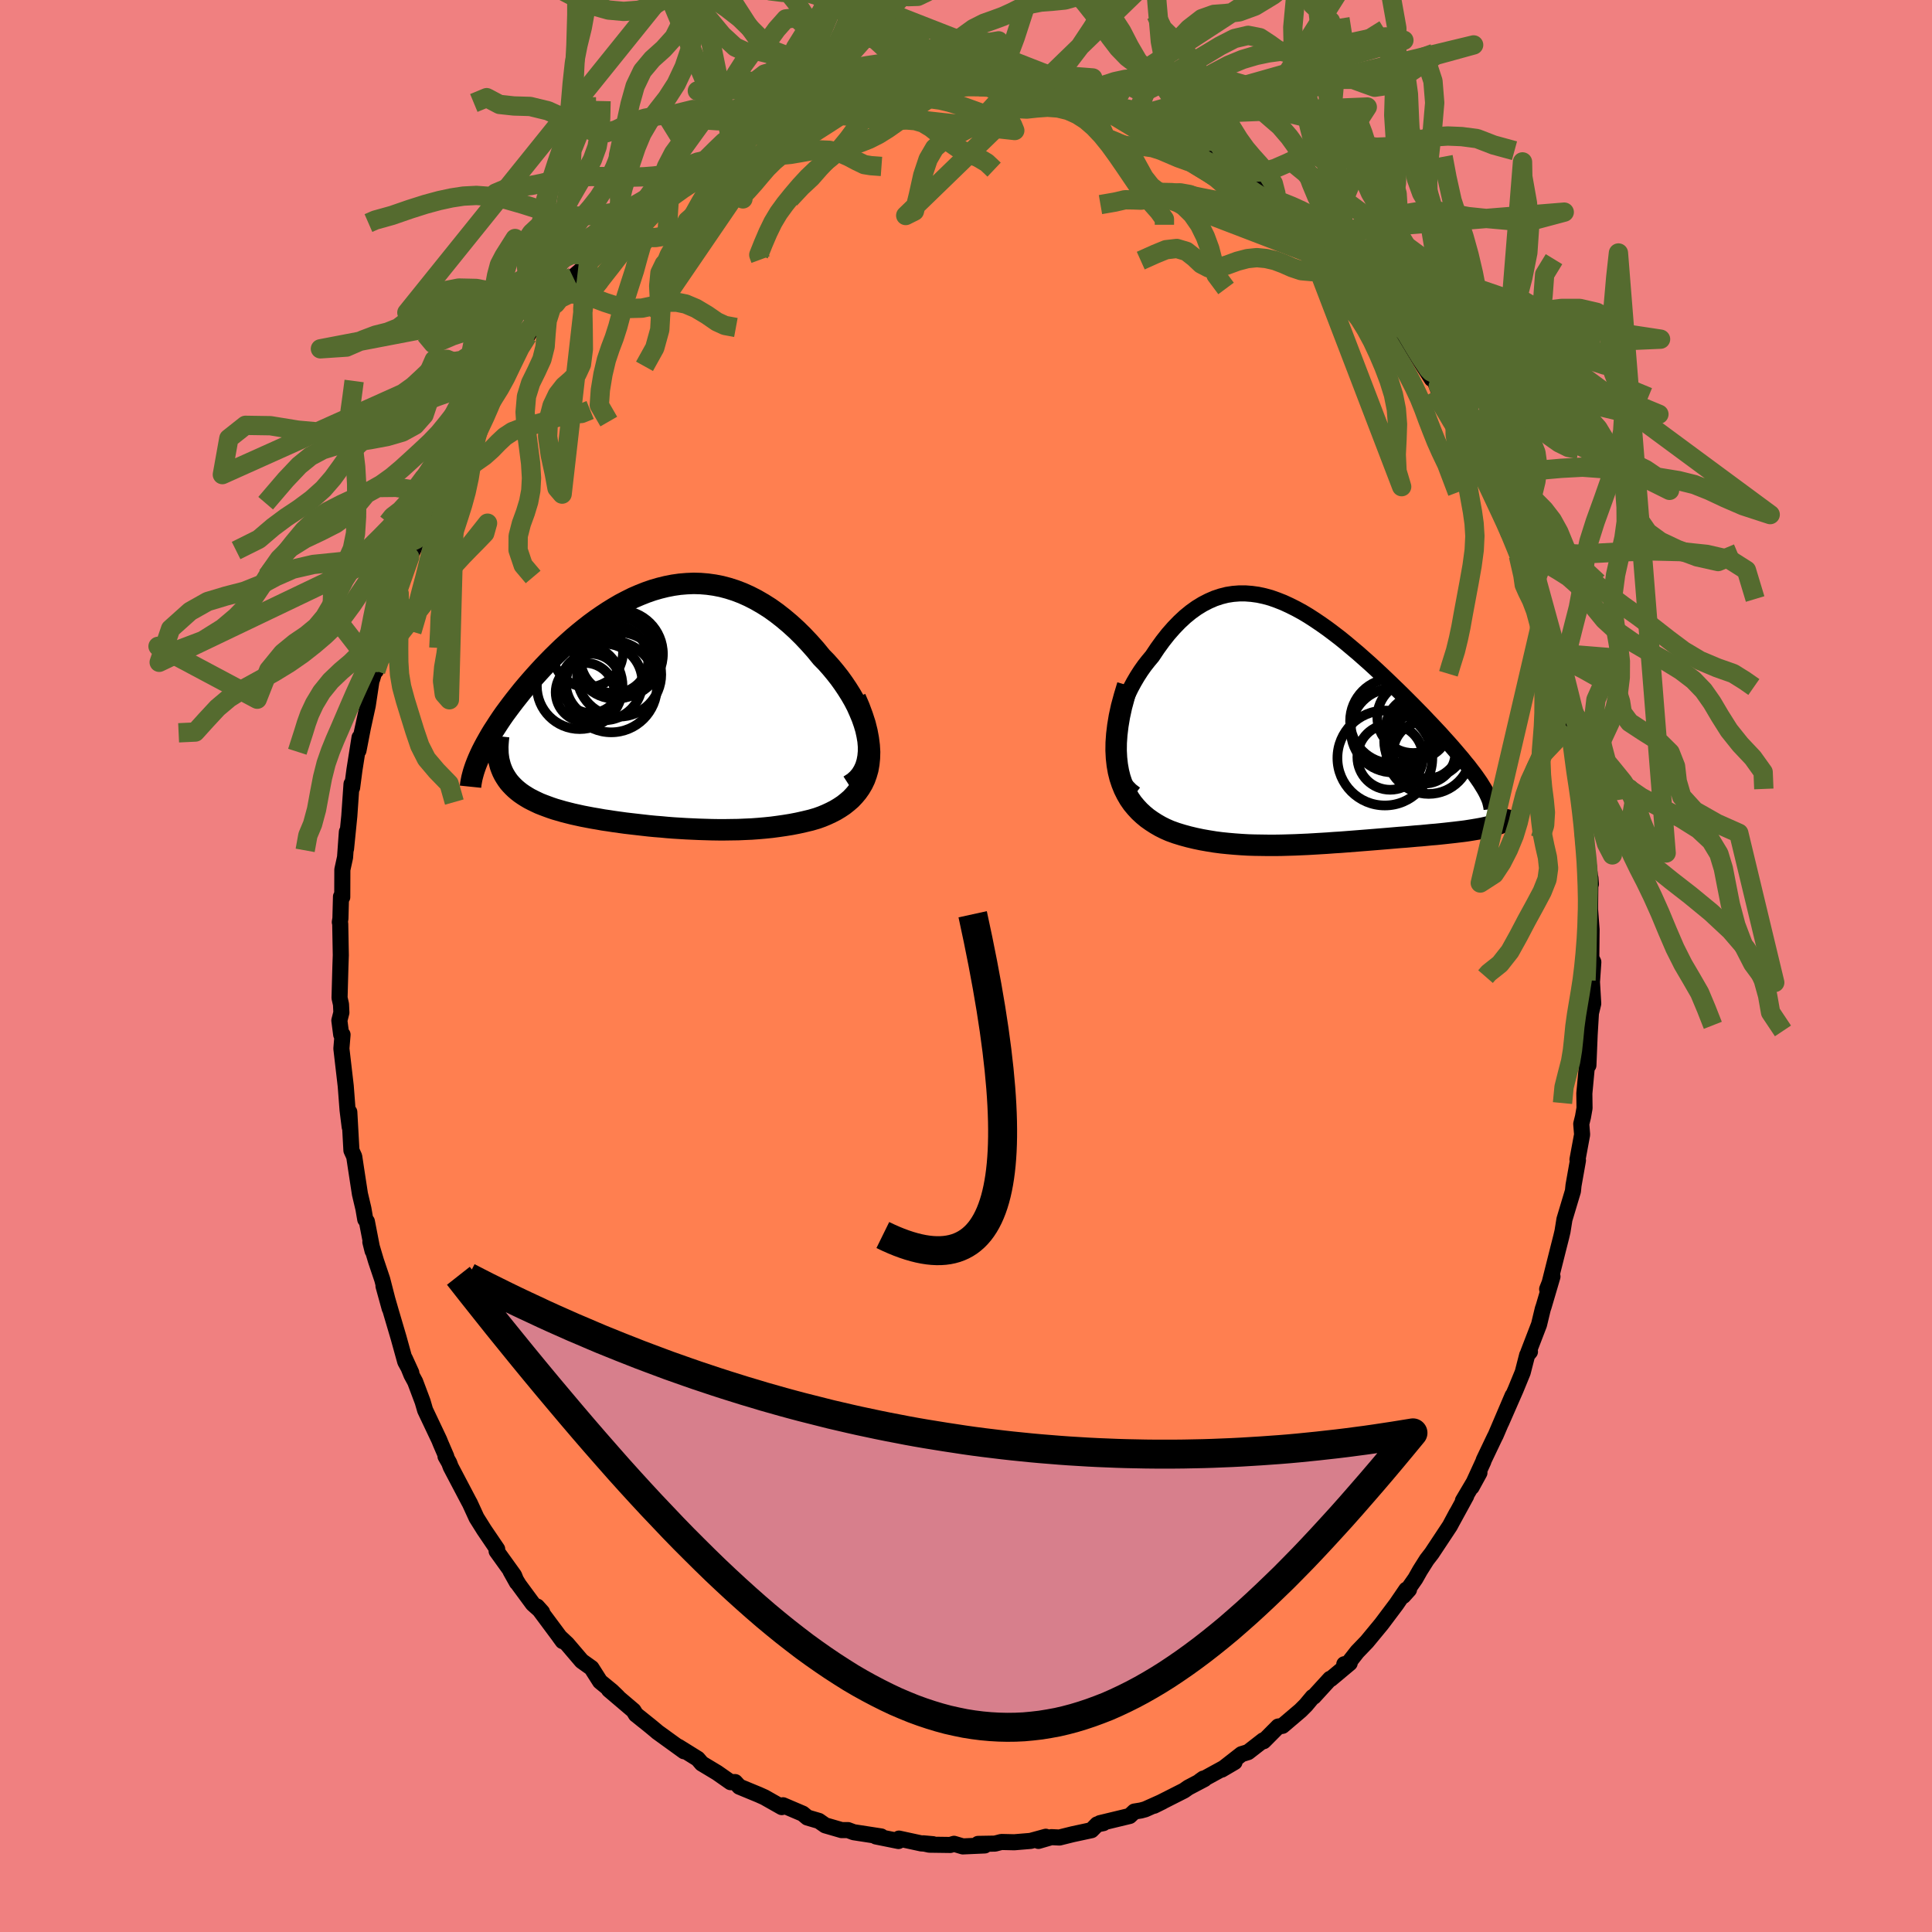 <svg viewBox="-100 -100 200 200" xmlns="http://www.w3.org/2000/svg" width="500" height="500" id="face-svg">
    <defs>
      <clipPath id="leftEyeClipPath">
        <polyline points="22.17,3.36 22.07,2.78 21.94,2.19 21.76,1.59 21.55,0.99 21.3,0.39 21.03,-0.22 20.72,-0.82 20.38,-1.41 20.01,-2 19.62,-2.58 19.21,-3.15 18.77,-3.71 18.32,-4.25 17.85,-4.78 17.35,-5.29 16.73,-6.05 16.09,-6.77 15.43,-7.47 14.77,-8.12 14.09,-8.74 13.4,-9.32 12.71,-9.86 12.01,-10.36 11.3,-10.81 10.59,-11.22 9.87,-11.59 9.16,-11.91 8.43,-12.19 7.71,-12.42 6.99,-12.61 6.27,-12.75 5.55,-12.85 4.83,-12.91 4.11,-12.93 3.39,-12.9 2.68,-12.84 1.98,-12.74 1.27,-12.6 0.58,-12.43 -0.11,-12.23 -0.8,-11.99 -1.48,-11.72 -2.15,-11.43 -2.81,-11.1 -3.46,-10.76 -4.11,-10.38 -4.74,-9.99 -5.36,-9.58 -5.98,-9.15 -6.58,-8.71 -7.17,-8.25 -7.75,-7.78 -8.32,-7.3 -8.87,-6.81 -9.42,-6.31 -9.94,-5.81 -10.46,-5.3 -10.96,-4.79 -11.44,-4.29 -11.91,-3.78 -12.37,-3.27 -12.81,-2.77 -13.23,-2.28 -13.64,-1.79 -14.03,-1.3 -14.41,-0.82 -14.77,-0.35 -15.12,0.12 -15.46,0.58 -15.78,1.04 -16.08,1.49 -16.37,1.94 -16.65,2.37 -16.91,2.8 -17.15,3.22 -17.38,3.63 -17.6,4.04 -17.8,4.43 -17.98,4.81 -15.78,6.28 -15.66,6.57 -15.52,6.85 -15.36,7.12 -15.19,7.38 -15,7.64 -14.79,7.88 -14.57,8.11 -14.33,8.34 -14.07,8.56 -13.8,8.77 -13.51,8.97 -13.21,9.16 -12.89,9.35 -12.56,9.52 -12.21,9.69 -11.85,9.86 -11.47,10.01 -11.07,10.16 -10.66,10.31 -10.24,10.45 -9.79,10.58 -9.34,10.71 -8.87,10.83 -8.39,10.95 -7.89,11.06 -7.39,11.17 -6.87,11.27 -6.34,11.37 -5.8,11.46 -5.25,11.56 -4.69,11.64 -4.11,11.73 -3.53,11.81 -2.95,11.89 -2.35,11.96 -1.74,12.03 -1.13,12.1 -0.51,12.17 0.11,12.23 0.75,12.28 1.39,12.34 2.03,12.39 2.68,12.43 3.34,12.47 4,12.5 4.67,12.53 5.34,12.55 6.01,12.57 6.69,12.58 7.37,12.58 8.05,12.57 8.74,12.56 9.42,12.53 10.11,12.5 10.8,12.45 11.49,12.39 12.18,12.32 12.86,12.23 13.55,12.13 14.23,12.02 14.9,11.89 15.57,11.74 16.24,11.58 16.89,11.39 17.39,11.21 17.87,11.01 18.34,10.79 18.79,10.56 19.22,10.3 19.64,10.02 20.03,9.71 20.4,9.39 20.74,9.03 21.05,8.66 21.34,8.25 21.6,7.81 21.82,7.35 22,6.85 22.15,6.33" />
      </clipPath>
      <clipPath id="rightEyeClipPath">
        <polyline points="-21.03,1.66 -20.98,1.02 -20.89,0.37 -20.76,-0.28 -20.61,-0.94 -20.42,-1.59 -20.2,-2.23 -19.95,-2.86 -19.68,-3.49 -19.38,-4.1 -19.06,-4.69 -18.72,-5.27 -18.36,-5.83 -17.98,-6.37 -17.58,-6.88 -17.17,-7.37 -16.63,-8.18 -16.08,-8.94 -15.52,-9.65 -14.94,-10.31 -14.36,-10.91 -13.77,-11.46 -13.17,-11.95 -12.57,-12.38 -11.95,-12.76 -11.33,-13.08 -10.71,-13.35 -10.08,-13.56 -9.45,-13.72 -8.81,-13.82 -8.17,-13.87 -7.52,-13.87 -6.87,-13.82 -6.22,-13.73 -5.57,-13.59 -4.91,-13.41 -4.26,-13.18 -3.6,-12.92 -2.95,-12.62 -2.29,-12.29 -1.63,-11.93 -0.98,-11.54 -0.33,-11.12 0.32,-10.68 0.97,-10.22 1.61,-9.74 2.25,-9.25 2.88,-8.74 3.51,-8.21 4.14,-7.68 4.75,-7.14 5.36,-6.6 5.96,-6.05 6.55,-5.5 7.13,-4.95 7.7,-4.4 8.26,-3.86 8.81,-3.32 9.34,-2.79 9.86,-2.27 10.37,-1.75 10.87,-1.24 11.34,-0.74 11.8,-0.26 12.25,0.22 12.68,0.68 13.09,1.14 13.49,1.58 13.87,2.01 14.24,2.44 14.59,2.85 14.93,3.25 15.24,3.64 15.55,4.01 15.83,4.38 16.1,4.73 16.35,5.07 16.58,5.4 16.8,5.72 16.99,6.03 19.33,9.72 19.14,9.81 18.93,9.9 18.72,9.98 18.48,10.06 18.23,10.14 17.96,10.21 17.68,10.28 17.38,10.35 17.07,10.42 16.75,10.48 16.41,10.54 16.05,10.6 15.68,10.66 15.3,10.72 14.91,10.77 14.49,10.82 14.07,10.87 13.62,10.92 13.17,10.97 12.7,11.02 12.21,11.07 11.71,11.11 11.2,11.16 10.68,11.21 10.14,11.25 9.59,11.3 9.03,11.35 8.46,11.39 7.88,11.44 7.3,11.49 6.7,11.54 6.09,11.59 5.48,11.64 4.85,11.69 4.22,11.74 3.58,11.79 2.94,11.84 2.29,11.89 1.63,11.93 0.97,11.98 0.31,12.02 -0.36,12.06 -1.04,12.1 -1.72,12.13 -2.4,12.16 -3.08,12.18 -3.77,12.2 -4.46,12.21 -5.15,12.21 -5.85,12.2 -6.54,12.19 -7.23,12.17 -7.93,12.13 -8.62,12.08 -9.31,12.02 -10,11.95 -10.69,11.86 -11.37,11.75 -12.05,11.63 -12.72,11.49 -13.39,11.33 -14.05,11.15 -14.7,10.95 -15.34,10.72 -15.84,10.5 -16.32,10.26 -16.79,9.99 -17.24,9.7 -17.68,9.39 -18.09,9.05 -18.49,8.68 -18.86,8.28 -19.21,7.86 -19.53,7.4 -19.82,6.9 -20.08,6.38 -20.31,5.81 -20.51,5.21 -20.67,4.57" />
      </clipPath>
      <filter id="fuzzy">
        <feTurbulence id="turbulence" baseFrequency="0.05" numOctaves="3" type="noise" result="noise" />
        <feDisplacementMap in="SourceGraphic" in2="noise" scale="2" />
      </filter>
      <linearGradient id="rainbowGradient" x1="0%" y1="0%" x2="100%" y2="0%">
        <stop offset="0%" style="stop-color: [object Object]; stop-opacity: 1" />
        <stop offset="50%" style="stop-color: [object Object]; stop-opacity: 1" />
        <stop offset="100%" style="stop-color: [object Object]; stop-opacity: 1" />
      </linearGradient>
    </defs>
    <rect x="-100" y="-100" width="100%" height="100%" fill="rgb(240, 128, 128)" />
    <polyline id="faceContour" points="64.81,1.5 64.78,1.33 64.93,3.89 64.63,5.14 64.69,4.92 64.56,7.11 64.43,10.28 64.4,9.73 64.3,10.09 64.01,13.19 64.03,14.71 63.87,15.62 63.69,16.35 63.78,17.45 63.3,20.04 63.35,20.12 62.89,22.71 62.83,23.3 61.95,26.23 61.75,27.48 61.62,28.03 61.32,29.21 60.42,32.79 60.16,33.45 60.71,32.15 59.8,35.24 59.71,35.5 59.32,37.12 58.2,40.03 58.38,39.93 58.09,40.28 57.63,42.07 56.9,43.85 55.41,47.25 56.58,44.48 54.83,48.58 54.73,48.77 53.59,51.16 53.56,51.28 52.34,53.94 53.15,52.46 51.44,55.35 51.78,54.86 50.37,57.44 50.8,56.63 50.09,57.96 48.21,60.8 47.7,61.46 47,62.57 46.52,63.42 45.27,65.21 45.86,64.55 45.58,64.56 44.55,66.07 43.01,68.12 41.5,69.95 40.5,70.99 39.48,72.29 39.16,72.28 39.72,72.17 37.77,73.8 37.69,73.79 36,75.64 35.89,75.67 35.18,76.52 34.63,77.07 32.76,78.66 32.32,78.73 30.81,80.25 30.77,80.16 29.2,81.38 28.52,81.59 26.47,83.19 27.8,82.41 24.22,84.37 24.57,84.12 24.68,84.17 23.01,85.05 22.57,85.36 19.47,86.93 20.34,86.5 18.55,87.3 18.11,87.42 17.43,87.53 16.94,87.99 13.87,88.73 14.22,88.73 13.58,88.86 12.99,89.46 11.04,89.88 9.67,90.22 8.84,90.18 7.5,90.57 8.26,90.14 6.69,90.57 5,90.71 3.66,90.68 3,90.85 1.25,90.88 1.94,91.04 -0.33,91.14 -1.24,90.87 -1.63,90.99 -3.8,90.96 -4.44,90.82 -3.42,90.91 -4.63,90.83 -6.94,90.33 -6.99,90.58 -9.32,90.11 -8.78,90.11 -11.63,89.67 -12.22,89.45 -12.88,89.45 -14.57,88.96 -15.23,88.5 -16.42,88.15 -16.9,87.75 -18.94,86.88 -19.07,87.07 -20.73,86.13 -20.85,86.06 -21.45,85.79 -23.46,84.96 -23.9,84.48 -24.37,84.49 -25.77,83.51 -27.35,82.56 -27.77,82.07 -29.78,80.82 -29.19,81.29 -29.66,80.95 -31.97,79.28 -32.02,79.23 -32.67,78.69 -34.17,77.49 -34.42,77.08 -36.96,74.92 -36.06,75.65 -36.67,75.06 -37.88,74.07 -38.77,72.67 -39.78,71.95 -41.29,70.18 -42.08,69.44 -41.75,69.89 -41.79,69.82 -44.4,66.31 -43.88,66.89 -44.84,66.03 -46.29,64.06 -47.15,62.64 -46.49,63.82 -46.78,63.09 -48.59,60.57 -48.53,60.37 -49.88,58.38 -50.67,57.12 -51.38,55.57 -51.42,55.51 -53.34,51.86 -53.5,51.43 -53.88,50.76 -53.8,50.78 -54.39,49.41 -54.53,49.06 -55.99,45.98 -56.25,45.09 -57.02,43.04 -57.41,42.32 -58.09,40.64 -57.42,42.11 -58.05,40.96 -58.74,38.47 -59.54,35.76 -60.3,33.13 -59.66,35.45 -60.43,32.45 -61.08,30.52 -61.66,28.57 -61.43,29.49 -62.02,26.45 -62.19,26.23 -62.38,25.12 -62.74,23.6 -63.15,20.93 -63.33,19.73 -63.62,19.09 -63.84,15.12 -63.8,16.66 -64.02,14.9 -64.21,12.42 -64.26,11.99 -64.66,8.55 -64.54,7.11 -64.68,7.1 -64.87,5.64 -64.66,4.82 -64.7,3.97 -64.85,3.3 -64.76,0.02 -64.72,-1.12 -64.78,-4.38 -64.82,-4.54 -64.76,-4.92 -64.7,-7.18 -64.57,-7.13 -64.56,-9.97 -64.28,-11.25 -64.09,-13.89 -64.18,-12.13 -63.84,-15.52 -63.61,-18.84 -63.55,-18.46 -63.31,-20.29 -62.78,-23.65 -62.89,-22.31 -62.43,-24.69 -62.67,-23.59 -61.93,-26.97 -61.52,-29.69 -61.47,-29.71 -60.97,-31.42 -61.1,-30.55 -60.38,-33.67 -60.22,-34.28 -59.61,-35.97 -58.69,-38.45 -58.81,-39.07 -58.82,-38.86 -57.59,-42.34 -56.94,-43.67 -56.93,-44.16 -55.76,-46.16 -56.45,-44.87 -54.54,-49.02 -54.6,-48.62 -54.21,-50.17 -53.62,-51.27 -52.81,-52.64 -51.52,-55.31 -51.39,-55.65 -51.49,-54.95 -49.96,-58.39 -50.47,-57.26 -48.93,-59.33 -48.62,-60.45 -48.47,-60.53 -48.04,-61.39 -45.78,-64.88 -45.4,-65.21 -44.78,-66.25 -43.93,-66.97 -44.66,-66.11 -42.49,-68.55 -42.69,-68.92 -41.01,-70.68 -40.68,-71.33 -38.92,-72.85 -40.15,-71.43 -39.07,-72.87 -37.1,-74.71 -35.7,-75.81 -34.84,-76.81 -35.63,-76.35 -33.27,-78.01 -33.97,-77.74 -33.09,-78.44 -30.67,-80.19 -31.01,-80.08 -30.82,-80.1 -29.34,-81.43 -27.67,-82.59 -25.98,-83.63 -24.48,-84.19 -25.68,-83.68 -23.07,-85.1 -22.66,-85.41 -22.65,-85.6 -21.38,-86.02 -20.1,-86.5 -19.88,-86.64 -18.41,-87.62 -16.64,-88.06 -16.08,-88.18 -15.16,-88.71 -14.56,-88.99 -12.18,-89.34 -12.48,-89.48 -10.86,-89.88 -11.41,-89.85 -9.52,-90.09 -7.29,-90.76 -5.41,-90.78 -5.9,-90.79 -5.85,-90.96 -2.79,-90.88 -3.92,-90.92 -3.13,-91.09 -1.04,-91.2 0.3,-91.27 1.39,-91.03 2.41,-91 3.21,-90.85 4.86,-90.75 5.24,-90.77 4.76,-91.03 5.3,-90.76 8.42,-90.38 9.18,-90.27 9.38,-89.94 12.78,-89.57 11.5,-89.78 13.28,-89.39 14.11,-88.8 15.06,-88.74 15.67,-88.71 17.57,-87.96 18.8,-87.44 18.63,-87.18 19.63,-86.94 21.55,-86.12 21.37,-86.25 23.45,-84.87 22.84,-85.33 24.95,-84.26 26.42,-83.36 27.61,-82.49 27.72,-82.34 28.91,-81.28 28.39,-81.68 30.78,-80.2 31.54,-79.58 32.31,-78.84 31.76,-79.57 33.86,-77.72 34.51,-77.22 35.92,-75.93 35.55,-76.1 37.1,-74.8 37.16,-74.69 39.65,-71.95 39.63,-72.01 39.12,-72.43 41.36,-70.1 41.45,-70.29 42.03,-69.41 43.37,-67.66 44.57,-66.24 45.15,-65.23 44.97,-65.94 47.28,-62.25 48.22,-60.77 48.14,-61.51 49.13,-59.05 48.89,-60.05 50.28,-57.64 51.08,-56.2 51.09,-55.84 51.36,-55.95 53.48,-51.54 53.16,-52.41 53.81,-50.64 54.42,-49.12 54.82,-48.45 55.45,-47.63 55.75,-47.01 56.36,-44.66 56.43,-44.94 57.19,-42.45 58.5,-39.63 58.44,-39.51 58.19,-40.01 58.82,-38.47 59.55,-36.14 59.67,-36.15 60.24,-33.82 60.84,-31.52 60.61,-32.41 61.6,-28.64 62.06,-26.83 62.33,-25.67 62.35,-24.66 62.62,-24.24 62.74,-22.83 62.92,-22.28 63.35,-19.4 63.6,-17.64 63.77,-17.75 64.06,-15.41 63.95,-14.19 64.19,-11.9 64.39,-11.07 64.46,-10.4 64.69,-8.48 64.64,-9.12 64.6,-5.86 64.76,-3.77 64.73,-0.83 64.94,-0.41 64.81,1.5 64.78,1.33" fill="rgb(255, 127, 80)" stroke="black" stroke-width="1.667" stroke-linejoin="round" filter="url(#fuzzy)" />
    <g transform="translate(36.45 -24.7)">
      <polyline id="rightCountour" points="-21.03,1.66 -20.98,1.02 -20.89,0.37 -20.76,-0.28 -20.61,-0.94 -20.42,-1.59 -20.2,-2.23 -19.95,-2.86 -19.68,-3.49 -19.38,-4.1 -19.06,-4.69 -18.72,-5.27 -18.36,-5.83 -17.98,-6.37 -17.58,-6.88 -17.17,-7.37 -16.63,-8.18 -16.08,-8.94 -15.52,-9.65 -14.94,-10.31 -14.36,-10.91 -13.77,-11.46 -13.17,-11.95 -12.57,-12.38 -11.95,-12.76 -11.33,-13.08 -10.71,-13.35 -10.08,-13.56 -9.45,-13.72 -8.81,-13.82 -8.17,-13.87 -7.52,-13.87 -6.87,-13.82 -6.22,-13.73 -5.57,-13.59 -4.91,-13.41 -4.26,-13.18 -3.6,-12.92 -2.95,-12.62 -2.29,-12.29 -1.63,-11.93 -0.98,-11.54 -0.33,-11.12 0.32,-10.68 0.97,-10.22 1.61,-9.74 2.25,-9.25 2.88,-8.74 3.51,-8.21 4.14,-7.68 4.75,-7.14 5.36,-6.6 5.96,-6.05 6.55,-5.5 7.13,-4.95 7.7,-4.4 8.26,-3.86 8.81,-3.32 9.34,-2.79 9.86,-2.27 10.37,-1.75 10.87,-1.24 11.34,-0.74 11.8,-0.26 12.25,0.22 12.68,0.68 13.09,1.14 13.49,1.58 13.87,2.01 14.24,2.44 14.59,2.85 14.93,3.25 15.24,3.64 15.55,4.01 15.83,4.38 16.1,4.73 16.35,5.07 16.58,5.4 16.8,5.72 16.99,6.03 19.33,9.72 19.14,9.81 18.93,9.9 18.72,9.98 18.48,10.06 18.23,10.14 17.96,10.21 17.68,10.28 17.38,10.35 17.07,10.42 16.75,10.48 16.41,10.54 16.05,10.6 15.68,10.66 15.3,10.72 14.91,10.77 14.49,10.82 14.07,10.87 13.62,10.92 13.17,10.97 12.7,11.02 12.21,11.07 11.71,11.11 11.2,11.16 10.68,11.21 10.14,11.25 9.59,11.3 9.03,11.35 8.46,11.39 7.88,11.44 7.3,11.49 6.7,11.54 6.09,11.59 5.48,11.64 4.85,11.69 4.22,11.74 3.58,11.79 2.94,11.84 2.29,11.89 1.63,11.93 0.97,11.98 0.31,12.02 -0.36,12.06 -1.04,12.1 -1.72,12.13 -2.4,12.16 -3.08,12.18 -3.77,12.2 -4.46,12.21 -5.15,12.21 -5.85,12.2 -6.54,12.19 -7.23,12.17 -7.93,12.13 -8.62,12.08 -9.31,12.02 -10,11.95 -10.69,11.86 -11.37,11.75 -12.05,11.63 -12.72,11.49 -13.39,11.33 -14.05,11.15 -14.7,10.95 -15.34,10.72 -15.84,10.5 -16.32,10.26 -16.79,9.99 -17.24,9.7 -17.68,9.39 -18.09,9.05 -18.49,8.68 -18.86,8.28 -19.21,7.86 -19.53,7.4 -19.82,6.9 -20.08,6.38 -20.31,5.81 -20.51,5.21 -20.67,4.57" fill="white" stroke="white" stroke-width="0" stroke-linejoin="round" filter="url(#fuzzy)" />
    </g>
    <g transform="translate(-32.31 -26.68)">
      <polyline id="leftCountour" points="22.17,3.36 22.07,2.78 21.94,2.19 21.76,1.59 21.55,0.99 21.3,0.39 21.03,-0.22 20.72,-0.82 20.38,-1.41 20.01,-2 19.62,-2.58 19.21,-3.15 18.77,-3.71 18.32,-4.25 17.85,-4.78 17.35,-5.29 16.73,-6.05 16.09,-6.77 15.43,-7.47 14.77,-8.12 14.09,-8.74 13.4,-9.32 12.71,-9.86 12.01,-10.36 11.3,-10.81 10.59,-11.22 9.87,-11.59 9.16,-11.91 8.43,-12.19 7.71,-12.42 6.99,-12.61 6.27,-12.75 5.55,-12.85 4.83,-12.91 4.11,-12.93 3.39,-12.9 2.68,-12.84 1.98,-12.74 1.27,-12.6 0.58,-12.43 -0.11,-12.23 -0.8,-11.99 -1.48,-11.72 -2.15,-11.43 -2.81,-11.1 -3.46,-10.76 -4.11,-10.38 -4.74,-9.99 -5.36,-9.58 -5.98,-9.15 -6.58,-8.71 -7.17,-8.25 -7.75,-7.78 -8.32,-7.3 -8.87,-6.81 -9.42,-6.31 -9.94,-5.81 -10.46,-5.3 -10.96,-4.79 -11.44,-4.29 -11.91,-3.78 -12.37,-3.27 -12.81,-2.77 -13.23,-2.28 -13.64,-1.79 -14.03,-1.3 -14.41,-0.82 -14.77,-0.35 -15.12,0.12 -15.46,0.58 -15.78,1.04 -16.08,1.49 -16.37,1.94 -16.65,2.37 -16.91,2.8 -17.15,3.22 -17.38,3.63 -17.6,4.04 -17.8,4.43 -17.98,4.81 -15.78,6.28 -15.66,6.57 -15.52,6.85 -15.36,7.12 -15.19,7.38 -15,7.64 -14.79,7.88 -14.57,8.11 -14.33,8.34 -14.07,8.56 -13.8,8.77 -13.51,8.97 -13.21,9.16 -12.89,9.35 -12.56,9.52 -12.21,9.69 -11.85,9.86 -11.47,10.01 -11.07,10.16 -10.66,10.31 -10.24,10.45 -9.79,10.58 -9.34,10.71 -8.87,10.83 -8.39,10.95 -7.89,11.06 -7.39,11.17 -6.87,11.27 -6.34,11.37 -5.8,11.46 -5.25,11.56 -4.69,11.64 -4.11,11.73 -3.53,11.81 -2.95,11.89 -2.35,11.96 -1.74,12.03 -1.13,12.1 -0.51,12.17 0.11,12.23 0.75,12.28 1.39,12.34 2.03,12.39 2.68,12.43 3.34,12.47 4,12.5 4.67,12.53 5.34,12.55 6.01,12.57 6.69,12.58 7.37,12.58 8.05,12.57 8.74,12.56 9.42,12.53 10.11,12.5 10.8,12.45 11.49,12.39 12.18,12.32 12.86,12.23 13.55,12.13 14.23,12.02 14.9,11.89 15.57,11.74 16.24,11.58 16.89,11.39 17.39,11.21 17.87,11.01 18.34,10.79 18.79,10.56 19.22,10.3 19.64,10.02 20.03,9.71 20.4,9.39 20.74,9.03 21.05,8.66 21.34,8.25 21.6,7.81 21.82,7.35 22,6.85 22.15,6.33" fill="white" stroke="white" stroke-width="0" stroke-linejoin="round" filter="url(#fuzzy)" />
    </g>
    <g transform="translate(36.45 -24.7)">
      <polyline id="rightUpper" points="-18.94,6.9 -19.4,6.55 -19.8,6.14 -20.14,5.69 -20.42,5.19 -20.64,4.67 -20.81,4.11 -20.93,3.52 -21.01,2.92 -21.04,2.3 -21.03,1.66 -20.98,1.02 -20.89,0.37 -20.76,-0.28 -20.61,-0.94 -20.42,-1.59 -20.2,-2.23 -19.95,-2.86 -19.68,-3.49 -19.38,-4.1 -19.06,-4.69 -18.72,-5.27 -18.36,-5.83 -17.98,-6.37 -17.58,-6.88 -17.17,-7.37 -16.63,-8.18 -16.08,-8.94 -15.52,-9.65 -14.94,-10.31 -14.36,-10.91 -13.77,-11.46 -13.17,-11.95 -12.57,-12.38 -11.95,-12.76 -11.33,-13.08 -10.71,-13.35 -10.08,-13.56 -9.45,-13.72 -8.81,-13.82 -8.17,-13.87 -7.52,-13.87 -6.87,-13.82 -6.22,-13.73 -5.57,-13.59 -4.91,-13.41 -4.26,-13.18 -3.6,-12.92 -2.95,-12.62 -2.29,-12.29 -1.63,-11.93 -0.98,-11.54 -0.33,-11.12 0.32,-10.68 0.97,-10.22 1.61,-9.74 2.25,-9.25 2.88,-8.74 3.51,-8.21 4.14,-7.68 4.75,-7.14 5.36,-6.6 5.96,-6.05 6.55,-5.5 7.13,-4.95 7.7,-4.4 8.26,-3.86 8.81,-3.32 9.34,-2.79 9.86,-2.27 10.37,-1.75 10.87,-1.24 11.34,-0.74 11.8,-0.26 12.25,0.22 12.68,0.68 13.09,1.14 13.49,1.58 13.87,2.01 14.24,2.44 14.59,2.85 14.93,3.25 15.24,3.64 15.55,4.01 15.83,4.38 16.1,4.73 16.35,5.07 16.58,5.4 16.8,5.72 16.99,6.03 17.17,6.32 17.33,6.6 17.47,6.87 17.59,7.13 17.7,7.38 17.79,7.62 17.85,7.85 17.9,8.06 17.94,8.27 17.96,8.46" fill="none" stroke="black" stroke-width="1.667" stroke-linejoin="round" filter="url(#fuzzy)" />
      <polyline id="rightLower" points="-19.72,-4.35 -20.06,-3.22 -20.35,-2.15 -20.57,-1.14 -20.73,-0.18 -20.84,0.73 -20.9,1.59 -20.91,2.4 -20.87,3.17 -20.79,3.89 -20.67,4.57 -20.51,5.21 -20.31,5.81 -20.08,6.38 -19.82,6.9 -19.53,7.4 -19.21,7.86 -18.86,8.28 -18.49,8.68 -18.09,9.05 -17.68,9.39 -17.24,9.7 -16.79,9.99 -16.32,10.26 -15.84,10.5 -15.34,10.72 -14.7,10.95 -14.05,11.15 -13.39,11.33 -12.72,11.49 -12.05,11.63 -11.37,11.75 -10.69,11.86 -10,11.95 -9.31,12.02 -8.62,12.08 -7.93,12.13 -7.23,12.17 -6.54,12.19 -5.85,12.2 -5.15,12.21 -4.46,12.21 -3.77,12.2 -3.08,12.18 -2.4,12.16 -1.72,12.13 -1.04,12.1 -0.36,12.06 0.31,12.02 0.97,11.98 1.63,11.93 2.29,11.89 2.94,11.84 3.58,11.79 4.22,11.74 4.85,11.69 5.48,11.64 6.09,11.59 6.7,11.54 7.3,11.49 7.88,11.44 8.46,11.39 9.03,11.35 9.59,11.3 10.14,11.25 10.68,11.21 11.2,11.16 11.71,11.11 12.21,11.07 12.7,11.02 13.17,10.97 13.62,10.92 14.07,10.87 14.49,10.82 14.91,10.77 15.3,10.72 15.68,10.66 16.05,10.6 16.41,10.54 16.75,10.48 17.07,10.42 17.38,10.35 17.68,10.28 17.96,10.21 18.23,10.14 18.48,10.06 18.72,9.98 18.93,9.9 19.14,9.81 19.33,9.72 19.5,9.63 19.65,9.53 19.79,9.43 19.92,9.32 20.03,9.22 20.12,9.1 20.2,8.99 20.26,8.87 20.31,8.75 20.34,8.62" fill="none" stroke="black" stroke-width="2.222" stroke-linejoin="round" filter="url(#fuzzy)" />
      <circle r="4.256" cx="11.291" cy="1.01" stroke="black" fill="none" stroke-width="1.0" filter="url(#fuzzy)" clip-path="url(#rightEyeClipPath)" /><circle r="3.238" cx="10.286" cy="-0.015" stroke="black" fill="none" stroke-width="1.0" filter="url(#fuzzy)" clip-path="url(#rightEyeClipPath)" /><circle r="4.396" cx="11.451" cy="2.49" stroke="black" fill="none" stroke-width="1.0" filter="url(#fuzzy)" clip-path="url(#rightEyeClipPath)" /><circle r="4.394" cx="7.706" cy="-0.665" stroke="black" fill="none" stroke-width="1.0" filter="url(#fuzzy)" clip-path="url(#rightEyeClipPath)" /><circle r="3.392" cx="7.456" cy="3.065" stroke="black" fill="none" stroke-width="1.0" filter="url(#fuzzy)" clip-path="url(#rightEyeClipPath)" /><circle r="4.912" cx="6.911" cy="3.17" stroke="black" fill="none" stroke-width="1.0" filter="url(#fuzzy)" clip-path="url(#rightEyeClipPath)" /><circle r="3.22" cx="10.991" cy="2.6" stroke="black" fill="none" stroke-width="1.0" filter="url(#fuzzy)" clip-path="url(#rightEyeClipPath)" /><circle r="3.998" cx="10.841" cy="1.45" stroke="black" fill="none" stroke-width="1.0" filter="url(#fuzzy)" clip-path="url(#rightEyeClipPath)" /><circle r="4.35" cx="7.736" cy="0.31" stroke="black" fill="none" stroke-width="1.0" filter="url(#fuzzy)" clip-path="url(#rightEyeClipPath)" /><circle r="3.706" cx="9.836" cy="-1.055" stroke="black" fill="none" stroke-width="1.0" filter="url(#fuzzy)" clip-path="url(#rightEyeClipPath)" />
      </g>
    <g transform="translate(-32.31 -26.68)">
      <polyline id="leftUpper" points="20.23,8 20.71,7.69 21.11,7.33 21.44,6.94 21.71,6.5 21.92,6.04 22.07,5.55 22.17,5.03 22.22,4.49 22.22,3.94 22.17,3.36 22.07,2.78 21.94,2.19 21.76,1.59 21.55,0.99 21.3,0.39 21.03,-0.22 20.72,-0.82 20.38,-1.41 20.01,-2 19.62,-2.58 19.21,-3.15 18.77,-3.71 18.32,-4.25 17.85,-4.78 17.35,-5.29 16.73,-6.05 16.09,-6.77 15.43,-7.47 14.77,-8.12 14.09,-8.74 13.4,-9.32 12.71,-9.86 12.01,-10.36 11.3,-10.81 10.59,-11.22 9.87,-11.59 9.16,-11.91 8.43,-12.19 7.71,-12.42 6.99,-12.61 6.27,-12.75 5.55,-12.85 4.83,-12.91 4.11,-12.93 3.39,-12.9 2.68,-12.84 1.98,-12.74 1.27,-12.6 0.58,-12.43 -0.11,-12.23 -0.8,-11.99 -1.48,-11.72 -2.15,-11.43 -2.81,-11.1 -3.46,-10.76 -4.11,-10.38 -4.74,-9.99 -5.36,-9.58 -5.98,-9.15 -6.58,-8.71 -7.17,-8.25 -7.75,-7.78 -8.32,-7.3 -8.87,-6.81 -9.42,-6.31 -9.94,-5.81 -10.46,-5.3 -10.96,-4.79 -11.44,-4.29 -11.91,-3.78 -12.37,-3.27 -12.81,-2.77 -13.23,-2.28 -13.64,-1.79 -14.03,-1.3 -14.41,-0.82 -14.77,-0.35 -15.12,0.12 -15.46,0.58 -15.78,1.04 -16.08,1.49 -16.37,1.94 -16.65,2.37 -16.91,2.8 -17.15,3.22 -17.38,3.63 -17.6,4.04 -17.8,4.43 -17.98,4.81 -18.15,5.19 -18.3,5.55 -18.44,5.91 -18.56,6.25 -18.67,6.59 -18.76,6.92 -18.84,7.23 -18.9,7.54 -18.95,7.83 -18.98,8.12" fill="none" stroke="black" stroke-width="2.222" stroke-linejoin="round" filter="url(#fuzzy)" />
      <polyline id="leftLower" points="20.86,-1.05 21.26,-0.12 21.59,0.77 21.86,1.6 22.06,2.4 22.2,3.15 22.29,3.86 22.33,4.53 22.31,5.17 22.25,5.76 22.15,6.33 22,6.85 21.82,7.35 21.6,7.81 21.34,8.25 21.05,8.66 20.74,9.03 20.4,9.39 20.03,9.71 19.64,10.02 19.22,10.3 18.79,10.56 18.34,10.79 17.87,11.01 17.39,11.21 16.89,11.39 16.24,11.58 15.57,11.74 14.9,11.89 14.23,12.02 13.55,12.13 12.86,12.23 12.18,12.32 11.49,12.39 10.8,12.45 10.11,12.5 9.42,12.53 8.74,12.56 8.05,12.57 7.37,12.58 6.69,12.58 6.01,12.57 5.34,12.55 4.67,12.53 4,12.5 3.34,12.47 2.68,12.43 2.03,12.39 1.39,12.34 0.75,12.28 0.11,12.23 -0.51,12.17 -1.13,12.1 -1.74,12.03 -2.35,11.96 -2.95,11.89 -3.53,11.81 -4.11,11.73 -4.69,11.64 -5.25,11.56 -5.8,11.46 -6.34,11.37 -6.87,11.27 -7.39,11.17 -7.89,11.06 -8.39,10.95 -8.87,10.83 -9.34,10.71 -9.79,10.58 -10.24,10.45 -10.66,10.31 -11.07,10.16 -11.47,10.01 -11.85,9.86 -12.21,9.69 -12.56,9.52 -12.89,9.35 -13.21,9.16 -13.51,8.97 -13.8,8.77 -14.07,8.56 -14.33,8.34 -14.57,8.11 -14.79,7.88 -15,7.64 -15.19,7.38 -15.36,7.12 -15.52,6.85 -15.66,6.57 -15.78,6.28 -15.89,5.98 -15.97,5.68 -16.05,5.36 -16.1,5.03 -16.14,4.7 -16.15,4.35 -16.16,4 -16.14,3.64 -16.11,3.26 -16.07,2.89" fill="none" stroke="black" stroke-width="2.222" stroke-linejoin="round" filter="url(#fuzzy)" />
      <circle r="3.04" cx="-7.126" cy="-1.656" stroke="black" fill="none" stroke-width="1.0" filter="url(#fuzzy)" clip-path="url(#leftEyeClipPath)" /><circle r="4.358" cx="-3.596" cy="-3.491" stroke="black" fill="none" stroke-width="1.0" filter="url(#fuzzy)" clip-path="url(#leftEyeClipPath)" /><circle r="3.072" cx="-6.521" cy="-2.576" stroke="black" fill="none" stroke-width="1.0" filter="url(#fuzzy)" clip-path="url(#leftEyeClipPath)" /><circle r="4.52" cx="-3.586" cy="-5.626" stroke="black" fill="none" stroke-width="1.0" filter="url(#fuzzy)" clip-path="url(#leftEyeClipPath)" /><circle r="3.966" cx="-5.161" cy="-2.721" stroke="black" fill="none" stroke-width="1.0" filter="url(#fuzzy)" clip-path="url(#leftEyeClipPath)" /><circle r="4.736" cx="-4.416" cy="-2.246" stroke="black" fill="none" stroke-width="1.0" filter="url(#fuzzy)" clip-path="url(#leftEyeClipPath)" /><circle r="3.662" cx="-6.856" cy="-5.841" stroke="black" fill="none" stroke-width="1.0" filter="url(#fuzzy)" clip-path="url(#leftEyeClipPath)" /><circle r="4.248" cx="-3.986" cy="-5.231" stroke="black" fill="none" stroke-width="1.0" filter="url(#fuzzy)" clip-path="url(#leftEyeClipPath)" /><circle r="3.502" cx="-4.076" cy="-5.056" stroke="black" fill="none" stroke-width="1.0" filter="url(#fuzzy)" clip-path="url(#leftEyeClipPath)" /><circle r="4.436" cx="-7.681" cy="-2.281" stroke="black" fill="none" stroke-width="1.0" filter="url(#fuzzy)" clip-path="url(#leftEyeClipPath)" />
    </g>
    <g id="hairs">
      <polyline points="63.95,-14.19 64.12,-12.48 64.26,-11.29 64.36,-10.21 64.41,-9.05 64.41,-7.69 64.37,-6.14 64.3,-4.48 64.21,-2.83 64.09,-1.28 63.95,0.13 63.79,1.43 63.6,2.65 63.4,3.84 63.2,5.04 63.03,6.26 62.91,7.51 62.78,8.72 62.59,9.87 62.28,11.06 61.91,12.53 61.75,14.19" fill="none" stroke="rgb(85, 107, 47)" stroke-width="2" stroke-linejoin="round" filter="url(#fuzzy)" /><polyline points="-3.13,-91.09 -3.6,-92.09 -4.14,-92.11 -4.87,-92.14 -5.71,-92.25 -6.66,-92.32 -7.72,-92.29 -8.84,-92.14 -9.95,-91.92 -11.01,-91.67 -12,-91.44 -12.97,-91.25 -13.96,-91.13 -14.97,-91.07 -16.03,-91.05 -17.13,-91.07 -18.27,-91.12 -19.44,-91.2 -20.61,-91.33 -21.75,-91.5 -22.82,-91.65 -23.79,-91.7 -24.7,-91.61 -25.8,-91.25 -27.81,-90.59 13.12,-91.93 10.81,-92.11 9.38,-92.19 8.12,-92.15 6.96,-92.03 5.99,-91.86 5.2,-91.68 4.49,-91.51 3.74,-91.38 2.9,-91.32 1.96,-91.32 0.91,-91.39 -0.24,-91.53 -1.52,-91.7 -2.86,-91.74 -3.92,-90.92" fill="none" stroke="rgb(85, 107, 47)" stroke-width="2" stroke-linejoin="round" filter="url(#fuzzy)" /><polyline points="-3.92,-90.92 -3.98,-91.35 -4.84,-92.34 -5.81,-94.08 -6.94,-96.52 -8.26,-98.98 -9.66,-100.73 -10.99,-101.58 -12.2,-101.97 -13.37,-102.58 -14.57,-103.69 -15.82,-104.93 -17.04,-105.62 -18.16,-105.5 -19.28,-105.27 -20.66,-106.1 -22.71,-108.06 -3.92,-90.92 -4.2,-94.35 -5.14,-96.54 -6,-96.42 -6.96,-96.04 -8.12,-96.23 -9.4,-96.83 -10.68,-97.54 -11.91,-98.28 -13.1,-99.06 -14.28,-99.84 -15.45,-100.48 -16.61,-100.82 -17.77,-100.85 -18.98,-100.79 -20.28,-100.95 -21.71,-101.57 -23.22,-102.61 -24.73,-103.82 -26.16,-104.92 -27.52,-105.95 -28.98,-107.3 -30.93,-109.24 -34.02,-110.82" fill="none" stroke="rgb(85, 107, 47)" stroke-width="2" stroke-linejoin="round" filter="url(#fuzzy)" /><polyline points="-21.27,-73.13 -21.45,-73.62 -21,-74.75 -20.5,-75.92 -19.98,-76.99 -19.4,-77.96 -18.73,-78.88 -17.99,-79.8 -17.19,-80.74 -16.36,-81.64 -15.51,-82.45 -14.65,-83.17 -13.8,-83.87 -12.97,-84.67 -12.19,-85.62 -11.41,-86.68 -10.59,-87.71 -9.67,-88.6 -8.62,-89.29 -7.51,-89.81 -6.48,-90.22 -5.62,-90.56 -4.7,-90.8 -2.79,-90.88 -5.85,-90.96 -5.94,-91.29 -6.57,-92.34 -7.7,-93.18 -8.98,-93.39 -10.19,-93.21 -11.25,-93.02 -12.21,-92.98 -13.15,-93.07 -14.13,-93.18 -15.15,-93.25 -16.2,-93.36 -17.32,-93.66 -18.59,-94.24 -20.1,-94.82 -21.75,-94.77 -5.41,-90.78 -7.25,-90.55 -8.87,-90.19 -10.1,-89.77 -11.05,-89.3 -11.87,-88.79 -12.68,-88.25 -13.53,-87.69 -14.41,-87.12 -15.32,-86.54 -16.25,-85.94 -17.19,-85.33 -18.12,-84.69 -19.02,-84.03 -19.85,-83.33 -20.6,-82.59 -21.27,-81.81 -21.91,-81.05 -22.58,-80.3 -23.21,-79.63 -23.09,-79.41 -27.9,-102.88 -26.93,-101.2 -25.88,-99.94 -24.73,-99.15 -23.42,-98.13 -21.95,-96.7 -20.41,-95.15 -18.94,-93.87 -17.6,-93.09 -16.41,-92.78 -15.32,-92.71 -14.28,-92.6 -13.27,-92.26 -12.28,-91.75 -11.3,-91.25 -10.24,-90.93 -8.93,-90.85 -7.27,-90.9 -5.41,-90.78" fill="none" stroke="rgb(85, 107, 47)" stroke-width="2" stroke-linejoin="round" filter="url(#fuzzy)" /><polyline points="-5.41,-90.78 -7.24,-90.74 -8.91,-90.81 -10.23,-91.04 -11.3,-91.47 -12.3,-92.24 -13.39,-93.46 -14.66,-95.23 -16.08,-97.44 -17.57,-99.75 -19.06,-101.62 -20.46,-102.59 -21.77,-102.66 -23.03,-102.42 -24.37,-103.04 -26.31,-105.85 15.21,-89.62 14.28,-89.74 13.36,-89.98 12.45,-90.19 11.49,-90.38 10.43,-90.57 9.32,-90.75 8.19,-90.92 7.13,-91.04 6.16,-91.12 5.29,-91.16 4.46,-91.18 3.63,-91.19 2.75,-91.21 1.79,-91.24 0.75,-91.27 -0.34,-91.28 -1.42,-91.27 -2.45,-91.21 -3.38,-91.11 -4.21,-91 -4.97,-90.9 -5.51,-90.83 -5.41,-90.78" fill="none" stroke="rgb(85, 107, 47)" stroke-width="2" stroke-linejoin="round" filter="url(#fuzzy)" /><polyline points="-9.52,-90.09 -10.69,-90.02 -11.41,-90.05 -12.16,-89.99 -13.01,-89.83 -13.95,-89.65 -14.95,-89.51 -15.99,-89.43 -17.08,-89.4 -18.19,-89.42 -19.31,-89.44 -20.4,-89.43 -21.42,-89.35 -22.37,-89.16 -23.25,-88.89 -24.1,-88.61 -24.99,-88.43 -25.95,-88.44 -27.02,-88.59 -28.27,-88.66 -29.77,-88.29 -31.38,-87.09" fill="none" stroke="rgb(85, 107, 47)" stroke-width="2" stroke-linejoin="round" filter="url(#fuzzy)" /><polyline points="-9.52,-90.09 -7.74,-91.39 -6.63,-92.39 -5.84,-92.75 -5.09,-92.79 -4.3,-92.9 -3.43,-93.35 -2.48,-94.16 -1.45,-95.21 -0.35,-96.23 0.77,-97.04 1.86,-97.59 2.9,-97.96 3.87,-98.32 4.79,-98.74 5.7,-99.2 6.66,-99.57 7.73,-99.78 8.93,-99.87 10.23,-100 11.56,-100.37 12.85,-101.01 14.03,-101.8 15.22,-102.82 16.63,-104.64" fill="none" stroke="rgb(85, 107, 47)" stroke-width="2" stroke-linejoin="round" filter="url(#fuzzy)" /><polyline points="-11.41,-89.85 -11.5,-89.9 -12.23,-90.47 -13.39,-92.13 -14.81,-94.6 -16.26,-96.92 -17.56,-98.16 -18.65,-98.04 -19.61,-96.96 -20.55,-95.66 -21.56,-94.76 -22.67,-94.57 -23.89,-95.13 -25.23,-96.36 -26.73,-98.17 -28.35,-100.36 -29.93,-102.47 -31.17,-103.89 -32.56,-104.82 -25.73,-88.5 -25.68,-88.01 -24.83,-88.11 -23.93,-88.26 -23.06,-88.31 -22.16,-88.31 -21.21,-88.38 -20.23,-88.61 -19.22,-88.97 -18.18,-89.37 -17.14,-89.68 -16.11,-89.81 -15.07,-89.75 -13.99,-89.59 -12.94,-89.46 -12.48,-89.48 -12.18,-89.34 -14.12,-90.34 -15.65,-92.2 -16.87,-93.05 -18.02,-93.15 -19.33,-93.58 -20.91,-95.08 -22.71,-97.59 -24.52,-100.4 -26.15,-102.66 -27.47,-103.77 -28.48,-103.64 -29.32,-102.63 -30.17,-101.32 -31.19,-100.15 -32.44,-99.36 -33.89,-98.94 -35.44,-98.82 -37,-98.96 -38.57,-99.4 -40.23,-100.15 -41.99,-101.08 -43.49,-101.92 -43.43,-101.85" fill="none" stroke="rgb(85, 107, 47)" stroke-width="2" stroke-linejoin="round" filter="url(#fuzzy)" /><polyline points="-12.18,-89.34 -13.88,-89.07 -15.04,-88.98 -16.06,-88.97 -17.11,-88.91 -18.18,-88.75 -19.26,-88.56 -20.31,-88.39 -21.29,-88.23 -22.2,-88.05 -23.06,-87.85 -23.91,-87.65 -24.78,-87.52 -25.7,-87.5 -26.73,-87.57 -27.95,-87.59 -29.45,-87.28 -31.08,-86.27" fill="none" stroke="rgb(85, 107, 47)" stroke-width="2" stroke-linejoin="round" filter="url(#fuzzy)" /><polyline points="-14.56,-88.99 -13.03,-89.14 -12.14,-89.32 -11.33,-89.4 -10.38,-89.4 -9.28,-89.39 -8.14,-89.43 -7.07,-89.53 -6.1,-89.65 -5.22,-89.75 -4.39,-89.79 -3.55,-89.76 -2.67,-89.64 -1.71,-89.41 -0.68,-89.1 0.38,-88.72 1.43,-88.34 2.43,-88.05 3.33,-87.87 4.08,-87.72 4.58,-87.48 4.82,-87.05 5.05,-86.49 -15.16,-88.71 -15.98,-88.21 -16.93,-87.7 -17.95,-87.07 -18.9,-86.29 -19.77,-85.47 -20.56,-84.7 -21.29,-83.98 -21.97,-83.25 -22.61,-82.46 -23.26,-81.65 -23.98,-80.88 -24.8,-80.16 -25.77,-79.45 -26.86,-78.71 -27.96,-77.93 -28.85,-77.14 -29.23,-76.36 -28.85,-75.45 6.65,-115.26 5.61,-112.24 4.33,-110.39 3.04,-109.32 1.75,-108.35 0.46,-107.03 -0.8,-105.33 -1.98,-103.49 -3.05,-101.89 -4.04,-100.83 -4.98,-100.38 -5.93,-100.35 -6.94,-100.4 -8.01,-100.24 -9.14,-99.69 -10.25,-98.71 -11.26,-97.29 -12.09,-95.44 -12.8,-93.35 -13.54,-91.51 -14.43,-90.38 -15.4,-89.8 -16.08,-88.18 -16.64,-88.06 -15.98,-88.19 -15.11,-88.23 -14.12,-88.16 -13.13,-88.06 -12.19,-87.98 -11.26,-87.88 -10.28,-87.76 -9.23,-87.63 -8.14,-87.56 -7.09,-87.55 -6.13,-87.58 -5.25,-87.51 -4.44,-87.27 -3.64,-86.79 -2.8,-86.13 -1.87,-85.38 -0.86,-84.68 0.21,-84.13 1.25,-83.69 2.15,-83.16 2.91,-82.44" fill="none" stroke="rgb(85, 107, 47)" stroke-width="2" stroke-linejoin="round" filter="url(#fuzzy)" /><polyline points="63.77,-17.75 63.95,-18.45 64.29,-20.01 65.03,-21.84 65.93,-23.61 66.67,-25.2 67.19,-26.7 67.53,-28.24 67.73,-29.87 67.74,-31.56 67.54,-33.27 67.24,-34.97 67,-36.72 66.99,-38.57 67.25,-40.52 67.69,-42.48 68.11,-44.32 68.34,-45.97 68.33,-47.5 68.21,-49.11 68.16,-50.99 68.3,-53.17 68.62,-55.46 69.08,-57.76 70.09,-60.2" fill="none" stroke="rgb(85, 107, 47)" stroke-width="2" stroke-linejoin="round" filter="url(#fuzzy)" /><polyline points="-20.1,-86.5 -19.49,-87.01 -18.51,-87.87 -17.47,-88.68 -16.49,-89.4 -15.55,-90.08 -14.62,-90.66 -13.7,-91.11 -12.77,-91.43 -11.81,-91.66 -10.8,-91.85 -9.74,-92.07 -8.65,-92.32 -7.59,-92.62 -6.58,-92.94 -5.65,-93.24 -4.78,-93.51 -3.93,-93.79 -3.03,-94.13 -2.04,-94.58 -0.93,-95.09 0.25,-95.5 1.42,-95.66 2.48,-95.62 3.38,-95.77 -21.38,-86.02 -20.52,-86.89 -19.82,-88.46 -19.13,-90.78 -18.42,-93.15 -17.65,-95.06 -16.79,-96.44 -15.89,-97.53 -15,-98.73 -14.19,-100.38 -13.44,-102.67 -12.69,-105.53 -11.79,-108.7 -10.68,-111.89 -9.42,-114.86 -8.31,-117.37 -7.74,-118.95 -7.65,-118.97" fill="none" stroke="rgb(85, 107, 47)" stroke-width="2" stroke-linejoin="round" filter="url(#fuzzy)" /><polyline points="-22.65,-85.6 -23.7,-88.22 -24.5,-88.08 -25.5,-88.1 -26.66,-88.27 -27.93,-88.34 -29.3,-88.28 -30.69,-88.15 -32.02,-87.99 -33.22,-87.76 -34.3,-87.44 -35.28,-87.01 -36.22,-86.56 -37.22,-86.26 -38.37,-86.32 -39.77,-86.84 -41.43,-87.7 -43.27,-88.53 -45.12,-88.98 -46.81,-89.03 -48.29,-89.19 -49.62,-89.89 -50.95,-89.34" fill="none" stroke="rgb(85, 107, 47)" stroke-width="2" stroke-linejoin="round" filter="url(#fuzzy)" /><polyline points="-22.66,-85.41 -23.16,-83.72 -23.7,-81.95 -24.25,-80.47 -25.07,-79.57 -26.15,-79.02 -27.25,-78.44 -28.16,-77.55 -28.84,-76.36 -29.38,-75.11 -29.95,-74.06 -30.6,-73.31 -31.24,-72.66 -31.68,-71.75 -31.81,-70.39 -31.73,-68.86 -31.99,-67.93 -6.29,-105.57 -8.23,-103.43 -9.95,-101.74 -11.21,-100.07 -12.09,-98.26 -12.82,-96.51 -13.57,-95.01 -14.39,-93.85 -15.29,-92.98 -16.24,-92.29 -17.21,-91.64 -18.19,-90.9 -19.15,-90.01 -20.06,-89 -20.92,-88 -21.72,-87.07 -22.38,-86.16 -22.66,-85.41" fill="none" stroke="rgb(85, 107, 47)" stroke-width="2" stroke-linejoin="round" filter="url(#fuzzy)" /><polyline points="-22.66,-85.41 -23.42,-84.64 -24.2,-83.66 -24.94,-82.74 -25.75,-81.73 -26.61,-80.5 -27.45,-79.11 -28.22,-77.73 -28.91,-76.51 -29.56,-75.47 -30.17,-74.54 -30.73,-73.58 -31.17,-72.48 -31.45,-71.17 -31.57,-69.61 -31.59,-67.81 -31.7,-65.87 -32.22,-63.99 -33.28,-62.08" fill="none" stroke="rgb(85, 107, 47)" stroke-width="2" stroke-linejoin="round" filter="url(#fuzzy)" /><polyline points="-39.59,-74.1 -39.93,-73.67 -39.22,-74.33 -38.15,-75.28 -37.08,-76.16 -36.17,-76.9 -35.39,-77.54 -34.68,-78.14 -33.97,-78.72 -33.23,-79.3 -32.44,-79.87 -31.62,-80.43 -30.75,-80.99 -29.78,-81.59 -28.69,-82.22 -27.51,-82.86 -26.34,-83.44 -25.36,-83.9 -24.53,-84.3 -23.07,-85.1" fill="none" stroke="rgb(85, 107, 47)" stroke-width="2" stroke-linejoin="round" filter="url(#fuzzy)" /><polyline points="-23.07,-85.1 -24.46,-84.07 -25.19,-83.34 -26.07,-82.61 -27.17,-81.85 -28.3,-81.11 -29.35,-80.42 -30.27,-79.76 -31.09,-79.1 -31.85,-78.42 -32.55,-77.72 -33.22,-77 -33.84,-76.27 -34.44,-75.49 -35.08,-74.62 -35.83,-73.62 -36.71,-72.48 -37.62,-71.32 -38.23,-70.53 -37.9,-70.94" fill="none" stroke="rgb(85, 107, 47)" stroke-width="2" stroke-linejoin="round" filter="url(#fuzzy)" /><polyline points="-25.68,-83.68 -25.47,-83.85 -26.34,-83.52 -27.61,-82.98 -28.92,-82.49 -30.14,-82.14 -31.25,-81.92 -32.31,-81.78 -33.34,-81.7 -34.37,-81.67 -35.41,-81.67 -36.47,-81.69 -37.6,-81.72 -38.82,-81.73 -40.14,-81.68 -41.48,-81.54 -42.77,-81.3 -43.93,-81.02 -45.03,-80.8 -46.2,-80.67 -47.51,-80.51 -48.69,-80.01 -48.88,-78.86" fill="none" stroke="rgb(85, 107, 47)" stroke-width="2" stroke-linejoin="round" filter="url(#fuzzy)" /><polyline points="-3.63,-118.26 -6.13,-118.28 -7.18,-115.97 -8.08,-113.29 -9.16,-110.67 -10.32,-108.07 -11.41,-105.53 -12.37,-103.14 -13.21,-100.94 -14,-98.9 -14.78,-97 -15.61,-95.32 -16.52,-94.03 -17.54,-93.22 -18.65,-92.85 -19.78,-92.66 -20.85,-92.33 -21.77,-91.62 -22.52,-90.52 -23.11,-89.13 -23.56,-87.43 -24.13,-85.4 -25.68,-83.68 -48.41,-69.54 -47.55,-70.02 -46.7,-70.16 -45.84,-70.45 -44.93,-70.97 -43.99,-71.65 -43.05,-72.36 -42.16,-73.04 -41.29,-73.68 -40.42,-74.31 -39.52,-74.96 -38.59,-75.65 -37.66,-76.37 -36.75,-77.08 -35.89,-77.72 -35.07,-78.28 -34.26,-78.76 -33.45,-79.23 -32.63,-79.72 -31.84,-80.3 -31.08,-81 -30.28,-81.81 -29.26,-82.65 -27.78,-83.22 -25.98,-83.63" fill="none" stroke="rgb(85, 107, 47)" stroke-width="2" stroke-linejoin="round" filter="url(#fuzzy)" /><polyline points="63.6,-17.64 68.66,-18.36 69.19,-17.1 68.9,-15.45 68.83,-13.91 69.24,-12.57 70.1,-11.37 71.36,-10.18 73,-8.86 74.98,-7.32 77.12,-5.56 79.14,-3.68 80.75,-1.81 81.85,-0.07 82.55,1.5 82.98,3.05 83.29,4.8 84.57,6.72" fill="none" stroke="rgb(85, 107, 47)" stroke-width="2" stroke-linejoin="round" filter="url(#fuzzy)" /><polyline points="-30.82,-80.1 -29.38,-81.35 -27.99,-82.51 -26.83,-83.58 -25.89,-84.51 -25.09,-85.28 -24.32,-85.88 -23.54,-86.33 -22.73,-86.69 -21.9,-87.05 -21.03,-87.48 -20.13,-88.01 -19.18,-88.64 -18.22,-89.35 -17.25,-90.1 -16.3,-90.89 -15.36,-91.69 -14.41,-92.46 -13.44,-93.11 -12.5,-93.61 -11.36,-94.01" fill="none" stroke="rgb(85, 107, 47)" stroke-width="2" stroke-linejoin="round" filter="url(#fuzzy)" /><polyline points="-31.01,-80.08 -30.32,-80.34 -29.11,-80.99 -27.78,-81.69 -26.53,-82.25 -25.44,-82.67 -24.49,-83.03 -23.64,-83.36 -22.81,-83.63 -21.98,-83.81 -21.09,-83.87 -20.16,-83.88 -19.18,-83.92 -18.17,-84.02 -17.16,-84.19 -16.15,-84.37 -15.14,-84.48 -14.14,-84.44 -13.14,-84.21 -12.17,-83.79 -11.28,-83.32 -10.53,-82.96 -9.84,-82.85 -8.75,-82.77" fill="none" stroke="rgb(85, 107, 47)" stroke-width="2" stroke-linejoin="round" filter="url(#fuzzy)" /><polyline points="-31.01,-80.08 -30.43,-80.64 -29.31,-81.56 -28.04,-82.48 -26.85,-83.24 -25.81,-83.86 -24.9,-84.38 -24.06,-84.85 -23.26,-85.29 -22.46,-85.72 -21.64,-86.15 -20.77,-86.58 -19.86,-87.03 -18.89,-87.49 -17.9,-87.97 -16.9,-88.43 -15.91,-88.87 -14.92,-89.27 -13.96,-89.63 -13.04,-89.94 -12.2,-90.23 -11.47,-90.49 -10.77,-90.72 -9.61,-90.93" fill="none" stroke="rgb(85, 107, 47)" stroke-width="2" stroke-linejoin="round" filter="url(#fuzzy)" /><polyline points="-61.86,-76.91 -61.15,-77.22 -59.42,-77.7 -57.57,-78.34 -55.93,-78.86 -54.52,-79.24 -53.27,-79.51 -52.03,-79.7 -50.68,-79.77 -49.19,-79.66 -47.57,-79.34 -45.9,-78.86 -44.26,-78.34 -42.71,-77.91 -41.26,-77.67 -39.89,-77.62 -38.58,-77.72 -37.34,-77.88 -36.22,-78.04 -35.23,-78.21 -34.32,-78.41 -33.45,-78.73 -32.54,-79.3 -31.59,-80.02 -31.01,-80.08" fill="none" stroke="rgb(85, 107, 47)" stroke-width="2" stroke-linejoin="round" filter="url(#fuzzy)" /><polyline points="-36.98,-56.36 -37.96,-58.06 -37.85,-59.63 -37.58,-61.26 -37.23,-62.74 -36.82,-63.96 -36.41,-65.04 -36.04,-66.2 -35.68,-67.55 -35.27,-69.04 -34.79,-70.55 -34.31,-72.03 -33.92,-73.46 -33.56,-74.7 -33.04,-75.42 -32.14,-75.41 -30.96,-75.6 -30.67,-80.19" fill="none" stroke="rgb(85, 107, 47)" stroke-width="2" stroke-linejoin="round" filter="url(#fuzzy)" /><polyline points="-33.97,-77.74 -32.92,-78.74 -32.06,-79.95 -31.52,-81.32 -31,-82.75 -30.28,-84.14 -29.34,-85.43 -28.32,-86.6 -27.34,-87.64 -26.47,-88.61 -25.71,-89.53 -25.02,-90.45 -24.38,-91.38 -23.76,-92.39 -23.03,-93.53 -22.01,-94.73 -35.7,-75.81 -35.49,-77.07 -35.86,-79.46 -36.1,-81.94 -35.97,-83.92 -35.61,-85.6 -35.18,-87.34 -34.77,-89.24 -34.25,-91.09 -33.5,-92.66 -32.48,-93.88 -31.31,-94.93 -30.22,-96.14 -29.38,-97.82 -28.84,-100.08 -28.51,-102.83 -28.33,-105.82 -28.21,-108.84 -27.99,-112.6" fill="none" stroke="rgb(85, 107, 47)" stroke-width="2" stroke-linejoin="round" filter="url(#fuzzy)" /><polyline points="-55.96,-65.39 -55.15,-64.42 -54.21,-64.78 -53.16,-65.23 -51.94,-65.63 -50.62,-66.11 -49.34,-66.71 -48.18,-67.38 -47.18,-68.04 -46.32,-68.68 -45.54,-69.33 -44.79,-70.05 -44.02,-70.87 -43.21,-71.74 -42.39,-72.59 -41.59,-73.29 -40.81,-73.66 -39.91,-73.64 -38.72,-73.62 -37.1,-74.71 -39.07,-72.87 -39.19,-71.52 -39.3,-70.78 -39.54,-69.74 -39.67,-68.04 -39.63,-65.91 -39.61,-63.85 -39.81,-62.28 -40.27,-61.29 -40.91,-60.65 -41.62,-60.03 -42.29,-59.17 -42.85,-58 -43.23,-56.53 -43.31,-54.82 -43.04,-52.91 -42.62,-50.98 -42.34,-49.47 -41.81,-48.85 -39.07,-72.87 -37.49,-74.47 -36.57,-75.98 -36.12,-77.57 -35.84,-79.09 -35.51,-80.49 -35.1,-81.85 -34.64,-83.28 -34.14,-84.76 -33.55,-86.17 -32.81,-87.43 -31.92,-88.6 -30.95,-89.84 -30.01,-91.3 -29.18,-93.06 -28.5,-95.07 -27.95,-97.2 -27.44,-99.28 -26.91,-101.14 -26.3,-102.75 -25.62,-104.28 -24.89,-105.91 -24.13,-107.72 -23.25,-110.66 -57.88,-67.64 -57.42,-67.04 -56.46,-67.4 -55.33,-67.8 -54.02,-68.08 -52.53,-68.34 -50.96,-68.65 -49.46,-68.97 -48.1,-69.18 -46.85,-69.22 -45.68,-69.15 -44.58,-69.2 -43.55,-69.55 -42.56,-70.19 -41.56,-70.91 -40.68,-71.33" fill="none" stroke="rgb(85, 107, 47)" stroke-width="2" stroke-linejoin="round" filter="url(#fuzzy)" /><polyline points="-42.69,-68.92 -42.97,-67.99 -43.35,-66.81 -43.47,-65.5 -43.57,-64.12 -43.9,-62.81 -44.46,-61.59 -45.07,-60.35 -45.5,-58.96 -45.64,-57.34 -45.53,-55.56 -45.29,-53.74 -45.07,-52.03 -44.98,-50.52 -45.05,-49.22 -45.27,-48.06 -45.61,-46.94 -46.03,-45.79 -46.36,-44.51 -46.37,-43.06 -45.84,-41.49 -44.81,-40.27" fill="none" stroke="rgb(85, 107, 47)" stroke-width="2" stroke-linejoin="round" filter="url(#fuzzy)" /><polyline points="-42.69,-68.92 -45.03,-71.32 -45.47,-70.15 -46.02,-69.32 -47.19,-69.37 -48.86,-69.79 -50.71,-70.14 -52.5,-70.18 -54.05,-69.88 -55.29,-69.31 -56.26,-68.53 -57.07,-67.63 -57.85,-66.76 -58.77,-66.06 -59.87,-65.62 -61.11,-65.31 -62.43,-64.81 -64.13,-64.07 -66.83,-63.89 -42.49,-68.55 -42.06,-69.09 -41.07,-69.57 -39.87,-69.55 -38.63,-69.17 -37.36,-68.69 -36.06,-68.27 -34.75,-68.07 -33.55,-68.1 -32.51,-68.32 -31.62,-68.57 -30.8,-68.72 -29.96,-68.72 -29.02,-68.53 -27.96,-68.08 -26.82,-67.4 -25.79,-66.69 -24.96,-66.31 -23.82,-66.1" fill="none" stroke="rgb(85, 107, 47)" stroke-width="2" stroke-linejoin="round" filter="url(#fuzzy)" /><polyline points="-44.66,-66.11 -45.37,-71.29 -45.77,-74.7 -44.98,-75.88 -44.09,-76.71 -43.58,-78.03 -43.28,-79.73 -42.89,-81.48 -42.34,-83.18 -41.73,-84.94 -41.25,-86.92 -40.96,-89.11 -40.77,-91.36 -40.54,-93.46 -40.17,-95.33 -39.72,-97.16 -39.34,-99.26 -39.15,-101.83 -38.97,-104.68 -38.19,-107.05 -36.22,-108.1" fill="none" stroke="rgb(85, 107, 47)" stroke-width="2" stroke-linejoin="round" filter="url(#fuzzy)" /><polyline points="-40.69,-105.08 -40.29,-102.23 -40.29,-98.47 -40.38,-95.34 -40.51,-92.86 -40.61,-90.6 -40.66,-88.22 -40.72,-85.67 -40.87,-83.1 -41.12,-80.68 -41.44,-78.59 -41.8,-76.85 -42.2,-75.42 -42.68,-74.15 -43.23,-72.87 -43.8,-71.44 -44.28,-69.83 -44.42,-68 -43.93,-66.97" fill="none" stroke="rgb(85, 107, 47)" stroke-width="2" stroke-linejoin="round" filter="url(#fuzzy)" /><polyline points="-45.4,-65.21 -46.17,-64 -47,-62.3 -47.67,-60.9 -48.27,-59.81 -48.85,-58.88 -49.41,-57.98 -49.94,-57.06 -50.45,-56.1 -50.93,-55.08 -51.43,-53.99 -51.94,-52.83 -52.46,-51.61 -52.97,-50.36 -53.46,-49.1 -53.91,-47.84 -54.33,-46.61 -54.7,-45.38 -55.04,-44.16 -55.36,-42.91 -55.68,-41.57 -56.03,-40.16 -56.4,-38.78 -56.67,-37.72 -56.61,-37.09" fill="none" stroke="rgb(85, 107, 47)" stroke-width="2" stroke-linejoin="round" filter="url(#fuzzy)" /><polyline points="-45.78,-64.88 -47.31,-62.46 -48.07,-61.07 -48.54,-59.97 -48.94,-58.9 -49.36,-57.86 -49.8,-56.85 -50.27,-55.85 -50.75,-54.83 -51.26,-53.76 -51.79,-52.61 -52.32,-51.41 -52.83,-50.15 -53.3,-48.88 -53.72,-47.6 -54.09,-46.34 -54.45,-45.1 -54.78,-43.87 -55.12,-42.63 -55.49,-41.34 -55.89,-40.02 -56.29,-38.71 -56.62,-37.51 -56.86,-36.32 -57.36,-34.62" fill="none" stroke="rgb(85, 107, 47)" stroke-width="2" stroke-linejoin="round" filter="url(#fuzzy)" /><polyline points="-45.78,-64.88 -50.44,-66.46 -50.98,-64.75 -51.27,-63.3 -52.16,-62.7 -53.4,-62.5 -54.56,-62.21 -55.5,-61.64 -56.32,-60.86 -57.23,-60.02 -58.32,-59.24 -59.56,-58.51 -60.83,-57.74 -62.06,-56.93 -63.31,-56.12 -64.78,-55.5 -66.7,-55.25 -69.17,-55.47 -72,-55.93 -74.59,-55.97 -76.31,-54.61 -76.98,-50.87 -45.78,-64.88 -45.49,-65.6 -45,-66.2 -44.51,-66.81 -44.02,-67.6 -43.52,-68.67 -43.04,-69.98 -42.58,-71.42 -42.15,-72.85 -41.71,-74.18 -41.2,-75.36 -40.55,-76.44 -39.76,-77.46 -38.87,-78.48 -38.03,-79.55 -37.33,-80.65 -36.8,-81.72 -36.36,-82.67 -36.01,-83.53 -35.65,-84.51" fill="none" stroke="rgb(85, 107, 47)" stroke-width="2" stroke-linejoin="round" filter="url(#fuzzy)" /><polyline points="-48.04,-61.39 -49.07,-61.57 -50.05,-61.58 -50.82,-61.05 -51.61,-60.37 -52.52,-59.81 -53.58,-59.36 -54.74,-58.95 -55.97,-58.49 -57.25,-57.93 -58.52,-57.26 -59.77,-56.51 -60.97,-55.68 -62.07,-54.79 -63.06,-53.83 -63.93,-52.78 -64.72,-51.65 -65.55,-50.51 -66.53,-49.38 -67.71,-48.32 -69.03,-47.34 -70.4,-46.43 -71.73,-45.44 -73.21,-44.18 -75.56,-43.01" fill="none" stroke="rgb(85, 107, 47)" stroke-width="2" stroke-linejoin="round" filter="url(#fuzzy)" /><polyline points="-59.85,-45.9 -59.36,-46.52 -58.53,-47.16 -57.76,-48 -57.06,-49 -56.36,-50.07 -55.65,-51.15 -54.93,-52.26 -54.23,-53.43 -53.58,-54.6 -52.97,-55.7 -52.38,-56.68 -51.78,-57.53 -51.14,-58.31 -50.43,-59.05 -49.62,-59.69 -48.85,-60.22 -48.47,-60.53" fill="none" stroke="rgb(85, 107, 47)" stroke-width="2" stroke-linejoin="round" filter="url(#fuzzy)" /><polyline points="-72.5,-47.91 -70.42,-50.34 -69.03,-51.81 -67.85,-52.77 -66.59,-53.44 -65.11,-53.9 -63.43,-54.22 -61.65,-54.49 -59.93,-54.81 -58.35,-55.27 -57.04,-55.99 -56.11,-57.04 -55.64,-58.45 -55.54,-60.11 -55.51,-61.69 -55.05,-62.74 -53.73,-62.8 -51.57,-61.92 -49.45,-60.91 -48.47,-60.53" fill="none" stroke="rgb(85, 107, 47)" stroke-width="2" stroke-linejoin="round" filter="url(#fuzzy)" /><polyline points="-48.47,-60.53 -48.7,-60.02 -49.09,-59.04 -49.53,-57.96 -49.96,-56.91 -50.36,-55.86 -50.69,-54.72 -50.96,-53.43 -51.19,-52 -51.43,-50.52 -51.74,-49.08 -52.11,-47.73 -52.51,-46.47 -52.9,-45.27 -53.25,-44.07 -53.54,-42.85 -53.77,-41.58 -53.96,-40.2 -54.13,-38.76 -54.3,-37.34 -54.44,-36.06 -54.48,-34.8 -54.57,-32.93" fill="none" stroke="rgb(85, 107, 47)" stroke-width="2" stroke-linejoin="round" filter="url(#fuzzy)" /><polyline points="-48.62,-60.45 -48.34,-61.07 -47.84,-62.63 -47.42,-64.65 -47.08,-66.53 -46.71,-67.98 -46.22,-69.06 -45.63,-69.96 -44.99,-70.91 -44.37,-72 -43.79,-73.25 -43.25,-74.57 -42.73,-75.87 -42.18,-77.12 -41.57,-78.37 -40.87,-79.65 -40.11,-80.96 -39.34,-82.24 -38.67,-83.48 -38.19,-84.8 -37.93,-86.25 -37.82,-87.74 -37.78,-89.54" fill="none" stroke="rgb(85, 107, 47)" stroke-width="2" stroke-linejoin="round" filter="url(#fuzzy)" /><polyline points="-48.62,-60.45 -49.31,-59.42 -50.28,-58.73 -51.32,-58.31 -52.25,-57.81 -53.01,-57.08 -53.73,-56.16 -54.53,-55.18 -55.45,-54.22 -56.44,-53.29 -57.43,-52.38 -58.41,-51.49 -59.42,-50.64 -60.52,-49.85 -61.76,-49.15 -63.14,-48.49 -64.61,-47.81 -66.09,-47.05 -67.43,-46.15 -68.55,-45.09 -69.54,-43.9 -70.57,-42.61 -71.62,-41.3 -72.37,-40.35" fill="none" stroke="rgb(85, 107, 47)" stroke-width="2" stroke-linejoin="round" filter="url(#fuzzy)" /><polyline points="-48.93,-59.33 -48.73,-60.28 -48.58,-61.61 -48.28,-63.35 -47.8,-65.06 -47.19,-66.47 -46.56,-67.58 -45.95,-68.53 -45.4,-69.55 -44.93,-70.78 -44.56,-72.27 -44.26,-73.99 -44.02,-75.82 -43.8,-77.65 -43.5,-79.36 -43.02,-80.88 -42.32,-82.22 -41.46,-83.5 -40.62,-84.86 -40.01,-86.4 -39.64,-88.02 -39.3,-89.39 -39.3,-89.94" fill="none" stroke="rgb(85, 107, 47)" stroke-width="2" stroke-linejoin="round" filter="url(#fuzzy)" /><polyline points="-51.52,-55.31 -52.51,-53.17 -53.2,-51.57 -53.66,-50.17 -53.95,-48.8 -54.14,-47.4 -54.26,-45.98 -54.35,-44.57 -54.4,-43.16 -54.39,-41.69 -54.27,-40.11 -54.04,-38.44 -53.79,-36.75 -53.63,-35.16 -53.65,-33.69 -53.83,-32.3 -54.07,-30.92 -54.19,-29.51 -54.01,-28.16 -53.48,-27.56 -52.81,-52.64 -54.05,-51.93 -55.18,-51.3 -56.1,-50.54 -56.82,-49.57 -57.44,-48.49 -58.07,-47.41 -58.8,-46.38 -59.65,-45.38 -60.61,-44.4 -61.62,-43.4 -62.63,-42.36 -63.54,-41.24 -64.33,-40.02 -65.01,-38.7 -65.66,-37.37 -66.39,-36.13 -67.26,-35.09 -68.29,-34.24 -69.47,-33.44 -70.75,-32.39 -72.18,-30.64 -73.37,-27.62 -83.64,-33.09 -81.62,-32.69 -78.99,-33.69 -76.96,-34.96 -75.56,-36.14 -74.51,-37.22 -73.61,-38.32 -72.79,-39.53 -71.99,-40.86 -71.08,-42.16 -69.92,-43.3 -68.45,-44.22 -66.82,-44.99 -65.25,-45.79 -63.94,-46.74 -62.95,-47.83 -62.08,-48.88 -60.9,-49.53 -59,-49.55 -56.6,-49.19 -54.81,-49.24 -54.21,-50.17 -46.68,-75.31 -47.83,-73.49 -48.3,-72.59 -48.59,-71.5 -48.87,-70 -49.18,-68.21 -49.54,-66.36 -49.95,-64.64 -50.37,-63.13 -50.8,-61.8 -51.24,-60.62 -51.71,-59.55 -52.22,-58.56 -52.76,-57.6 -53.29,-56.57 -53.76,-55.35 -54.16,-53.9 -54.49,-52.31 -54.72,-50.79 -54.74,-49.54 -54.54,-49.02" fill="none" stroke="rgb(85, 107, 47)" stroke-width="2" stroke-linejoin="round" filter="url(#fuzzy)" /><polyline points="-54.54,-49.02 -56.66,-47.41 -57.03,-46.11 -57.32,-44.92 -57.95,-43.83 -58.91,-42.84 -60,-41.89 -61.03,-40.9 -61.93,-39.81 -62.73,-38.63 -63.53,-37.43 -64.38,-36.28 -65.33,-35.22 -66.36,-34.23 -67.47,-33.28 -68.69,-32.32 -70.09,-31.35 -71.66,-30.39 -73.32,-29.48 -74.89,-28.62 -76.28,-27.74 -77.49,-26.72 -78.65,-25.47 -79.78,-24.22 -81.51,-24.14" fill="none" stroke="rgb(85, 107, 47)" stroke-width="2" stroke-linejoin="round" filter="url(#fuzzy)" /><polyline points="-38.91,-57.56 -39.8,-57.2 -41.27,-57.1 -42.66,-56.7 -43.88,-56.27 -45,-55.96 -46.03,-55.68 -46.96,-55.32 -47.74,-54.81 -48.42,-54.17 -49.09,-53.48 -49.85,-52.8 -50.79,-52.14 -51.85,-51.45 -52.9,-50.66 -53.73,-49.8 -54.26,-49.08 -54.54,-49.02" fill="none" stroke="rgb(85, 107, 47)" stroke-width="2" stroke-linejoin="round" filter="url(#fuzzy)" /><polyline points="-55.76,-46.16 -58.35,-46.06 -59.09,-44.89 -59.8,-43.56 -61.04,-42.58 -62.88,-42.05 -65.17,-41.81 -67.56,-41.57 -69.69,-41.08 -71.44,-40.31 -73.01,-39.47 -74.71,-38.79 -76.61,-38.3 -78.51,-37.73 -80.32,-36.71 -82.34,-34.9 -83.52,-31.44 -56.93,-44.16 -56.49,-45.57 -56.28,-46.86 -55.87,-48.14 -55.34,-49.37 -54.79,-50.61 -54.23,-51.88 -53.67,-53.15 -53.09,-54.36 -52.51,-55.47 -51.95,-56.49 -51.42,-57.47 -50.91,-58.46 -50.42,-59.48 -49.94,-60.58 -49.44,-61.76 -48.89,-63.04 -48.27,-64.42 -47.57,-65.82 -46.89,-67.12 -46.34,-68.16 -46.05,-68.75 -46.23,-68.45" fill="none" stroke="rgb(85, 107, 47)" stroke-width="2" stroke-linejoin="round" filter="url(#fuzzy)" /><polyline points="64.18,1.48 64.24,-0.01 64.28,-1.58 64.31,-3.39 64.33,-5.21 64.34,-6.87 64.31,-8.31 64.26,-9.58 64.2,-10.77 64.11,-11.98 64,-13.26 63.88,-14.59 63.73,-15.95 63.56,-17.31 63.36,-18.7 63.14,-20.15 62.94,-21.64 62.76,-23.02 62.62,-24.24" fill="none" stroke="rgb(85, 107, 47)" stroke-width="2" stroke-linejoin="round" filter="url(#fuzzy)" /><polyline points="77.31,6.14 76.63,4.41 75.95,2.79 75.11,1.33 74.23,-0.17 73.39,-1.84 72.61,-3.65 71.85,-5.48 71.08,-7.2 70.33,-8.75 69.62,-10.13 69,-11.41 68.45,-12.67 67.89,-13.95 67.28,-15.24 66.58,-16.55 65.9,-17.87 65.38,-19.25 65.04,-20.73 64.63,-22.19 63.7,-23.33 62.62,-24.24" fill="none" stroke="rgb(85, 107, 47)" stroke-width="2" stroke-linejoin="round" filter="url(#fuzzy)" /><polyline points="-69.22,-22.18 -68.58,-24.17 -68.28,-25.14 -67.95,-26.06 -67.44,-27.15 -66.71,-28.36 -65.77,-29.52 -64.71,-30.53 -63.66,-31.42 -62.77,-32.3 -62.11,-33.34 -61.7,-34.6 -61.42,-36.04 -61.12,-37.49 -60.71,-38.8 -60.27,-39.93 -59.73,-41.06 -57.59,-42.34 -58.82,-38.86 -58.68,-38.56 -58.65,-37.49 -58.69,-36.01 -58.72,-34.41 -58.73,-32.87 -58.72,-31.48 -58.64,-30.2 -58.42,-28.9 -58.04,-27.5 -57.56,-25.94 -57.06,-24.33 -56.54,-22.8 -55.85,-21.44 -54.8,-20.2 -53.51,-18.87 -52.97,-16.97" fill="none" stroke="rgb(85, 107, 47)" stroke-width="2" stroke-linejoin="round" filter="url(#fuzzy)" /><polyline points="-58.81,-39.07 -59.51,-38.26 -60.24,-36.89 -60.67,-35.35 -60.98,-33.9 -61.33,-32.64 -61.74,-31.51 -62.22,-30.43 -62.75,-29.3 -63.29,-28.11 -63.82,-26.89 -64.33,-25.7 -64.82,-24.56 -65.31,-23.44 -65.79,-22.26 -66.24,-20.97 -66.61,-19.51 -66.92,-17.89 -67.23,-16.21 -67.64,-14.69 -68.13,-13.52 -68.41,-11.97" fill="none" stroke="rgb(85, 107, 47)" stroke-width="2" stroke-linejoin="round" filter="url(#fuzzy)" /><polyline points="-61.1,-30.55 -60.39,-32.66 -59.55,-34.02 -58.68,-35.2 -57.83,-36.27 -56.98,-37.22 -56.1,-38.11 -55.2,-39.01 -54.33,-39.94 -53.54,-40.85 -52.81,-41.69 -52.09,-42.47 -51.34,-43.24 -50.55,-44.04 -49.82,-44.8 -49.53,-45.84 -60.97,-31.42 -62.67,-32.71 -64.65,-35.26 -65.6,-37.53 -65.54,-39.27 -64.89,-40.62 -64.12,-41.85 -63.52,-43.2 -63.2,-44.76 -63.09,-46.48 -63.07,-48.22 -63.08,-49.92 -63.18,-51.68 -63.41,-53.6 -63.68,-55.61 -63.76,-57.45 -63.55,-58.96 -63.34,-60.56" fill="none" stroke="rgb(85, 107, 47)" stroke-width="2" stroke-linejoin="round" filter="url(#fuzzy)" /><polyline points="62.35,-24.66 61.16,-23.47 59.58,-21.8 58.88,-20.22 58.9,-18.81 59.16,-17.5 59.37,-16.22 59.51,-14.92 59.67,-13.65 59.92,-12.42 60.19,-11.25 60.31,-10.12 60.15,-8.97 59.65,-7.71 58.9,-6.3 58.04,-4.73 57.18,-3.09 56.31,-1.52 55.28,-0.21 54.11,0.72 53.78,1.1" fill="none" stroke="rgb(85, 107, 47)" stroke-width="2" stroke-linejoin="round" filter="url(#fuzzy)" /><polyline points="62.06,-26.83 61.84,-29.03 62,-31.19 62.39,-33.18 62.89,-35.16 63.39,-37.11 63.73,-38.92 63.92,-40.57 64.11,-42.19 64.49,-43.96 65.14,-46.01 65.98,-48.33 66.84,-50.78 67.55,-53.18 67.98,-55.36 68.1,-57.24 67.91,-58.82 67.49,-60.19 66.98,-61.53 66.62,-63.11 66.63,-65.24 66.98,-68.06 67.26,-71.28 67.54,-73.81 72.48,-11.7 71.31,-12.38 70.52,-13.51 69.95,-14.92 69.46,-16.39 68.85,-17.77 68.02,-19.05 67.04,-20.26 66.05,-21.46 65.18,-22.61 64.48,-23.68 63.89,-24.64 63.32,-25.54 62.74,-26.51 62.11,-27.76 61.42,-29.58 60.61,-32.41 60.61,-32.41 63.93,-30.72 66.12,-29.49 67.41,-28.47 67.76,-27.36 67.94,-26.23 68.69,-25.22 70.09,-24.3 71.68,-23.3 72.89,-22.1 73.45,-20.68 73.63,-19.11 74.09,-17.54 75.44,-16.06 77.73,-14.76 80,-13.75 83.72,1.71 82.47,1.14 81.45,-0.24 80.5,-2.09 79.7,-4.21 79.13,-6.36 78.74,-8.34 78.4,-10.09 77.94,-11.61 77.13,-12.95 75.83,-14.16 74.03,-15.29 71.95,-16.37 69.9,-17.47 68.18,-18.64 66.97,-19.92 66.27,-21.28 65.91,-22.64 65.64,-23.92 65.32,-25.06 65.05,-26.18 65.21,-27.57 66.1,-29.56 66.57,-31.93 60.61,-32.41" fill="none" stroke="rgb(85, 107, 47)" stroke-width="2" stroke-linejoin="round" filter="url(#fuzzy)" /><polyline points="60.24,-33.82 60.18,-32.1 60.56,-30.79 60.99,-29.28 61.26,-27.72 61.3,-26.26 61.06,-24.89 60.56,-23.55 59.85,-22.15 59.07,-20.67 58.37,-19.16 57.85,-17.67 57.49,-16.25 57.17,-14.88 56.75,-13.5 56.16,-12.07 55.46,-10.7 54.68,-9.52 53.24,-8.59 59.67,-36.15 60.41,-34.27 61.07,-32.82 61.59,-31.39 62.02,-29.86 62.4,-28.34 62.74,-26.97 63.06,-25.76 63.4,-24.66 63.76,-23.57 64.15,-22.42 64.53,-21.17 64.86,-19.83 65.14,-18.45 65.37,-17.05 65.6,-15.62 65.89,-14.13 66.31,-12.65 66.91,-11.5 51.86,-66.26 52.33,-64.39 52.57,-62.91 52.92,-61.47 53.36,-60.11 53.81,-58.75 54.22,-57.32 54.61,-55.85 54.99,-54.39 55.39,-53.02 55.78,-51.73 56.14,-50.5 56.47,-49.3 56.77,-48.06 57.07,-46.78 57.38,-45.43 57.76,-44.04 58.21,-42.69 58.67,-41.48 59.04,-40.45 59.2,-39.47 59.24,-38.14 59.55,-36.14 58.19,-40.01 58.26,-39.94 57.96,-40.75 57.44,-42.05 56.88,-43.43 56.35,-44.72 55.84,-45.87 55.36,-46.91 54.89,-47.91 54.42,-48.91 53.93,-49.94 53.41,-51 52.83,-52.12 52.19,-53.26 51.53,-54.39 50.89,-55.43 50.26,-56.45 49.53,-57.68 48.45,-59.52" fill="none" stroke="rgb(85, 107, 47)" stroke-width="2" stroke-linejoin="round" filter="url(#fuzzy)" /><polyline points="58.44,-39.51 58.45,-40.69 58.22,-42.59 58.02,-44.46 58.14,-46.36 58.55,-48.32 59,-50.19 59.19,-51.81 59,-53.14 58.54,-54.31 58.07,-55.6 57.83,-57.26 57.94,-59.38 58.39,-61.88 58.97,-64.5 59.48,-67.04 59.74,-69.42 59.9,-71.58 60.87,-73.17" fill="none" stroke="rgb(85, 107, 47)" stroke-width="2" stroke-linejoin="round" filter="url(#fuzzy)" /><polyline points="59.46,-13.2 59.9,-14.58 59.98,-15.9 59.86,-17.16 59.69,-18.47 59.57,-19.79 59.52,-21.07 59.57,-22.3 59.67,-23.53 59.77,-24.81 59.83,-26.19 59.84,-27.69 59.82,-29.27 59.77,-30.89 59.69,-32.5 59.55,-34.04 59.31,-35.48 58.96,-36.77 58.54,-37.87 58.11,-38.74 57.79,-39.46 57.65,-40.44 57.19,-42.45" fill="none" stroke="rgb(85, 107, 47)" stroke-width="2" stroke-linejoin="round" filter="url(#fuzzy)" /><polyline points="56.43,-44.94 56.39,-45.57 56.47,-46.95 56.59,-48.45 56.68,-49.97 56.75,-51.54 56.74,-53.15 56.62,-54.78 56.41,-56.4 56.11,-58 55.74,-59.51 55.29,-60.92 54.79,-62.23 54.29,-63.51 53.85,-64.86 53.5,-66.35 53.2,-68 52.9,-69.8 52.53,-71.7 52.08,-73.62 51.56,-75.49 50.96,-77.3 50.32,-79.24 49.79,-81.63 49.39,-83.77" fill="none" stroke="rgb(85, 107, 47)" stroke-width="2" stroke-linejoin="round" filter="url(#fuzzy)" /><polyline points="42.98,-72.89 43.63,-71.48 44.5,-70.06 45.32,-68.71 46.06,-67.41 46.8,-66.12 47.54,-64.83 48.25,-63.6 48.91,-62.46 49.53,-61.39 50.13,-60.37 50.71,-59.35 51.27,-58.28 51.82,-57.14 52.36,-55.92 52.89,-54.66 53.4,-53.37 53.88,-52.09 54.32,-50.84 54.7,-49.65 55.07,-48.55 55.45,-47.5 55.87,-46.36 56.36,-44.66" fill="none" stroke="rgb(85, 107, 47)" stroke-width="2" stroke-linejoin="round" filter="url(#fuzzy)" /><polyline points="56.36,-44.66 57,-44.25 58.22,-43.26 59.33,-42.3 60.32,-41.54 61.34,-40.94 62.38,-40.28 63.34,-39.43 64.19,-38.34 65.05,-37.11 66.08,-35.85 67.39,-34.65 68.98,-33.54 70.72,-32.52 72.45,-31.55 74.01,-30.59 75.31,-29.6 76.36,-28.51 77.23,-27.27 78.05,-25.88 78.99,-24.39 80.15,-22.94 81.46,-21.55 82.52,-20.07 82.59,-18.33" fill="none" stroke="rgb(85, 107, 47)" stroke-width="2" stroke-linejoin="round" filter="url(#fuzzy)" /><polyline points="55.45,-47.63 56.24,-47.02 57.04,-46.14 57.78,-45.04 58.72,-43.96 59.97,-43.16 61.51,-42.74 63.36,-42.64 65.56,-42.74 68.13,-42.88 70.97,-42.97 73.9,-42.9 76.69,-42.61 79.07,-42.06 80.79,-40.97 81.69,-37.99" fill="none" stroke="rgb(85, 107, 47)" stroke-width="2" stroke-linejoin="round" filter="url(#fuzzy)" /><polyline points="55.45,-47.63 56.52,-49.87 57.53,-52.26 58.19,-54.5 58.28,-56.32 57.74,-57.64 56.87,-58.71 56.09,-59.88 55.71,-61.45 55.8,-63.51 56.27,-65.96 56.96,-68.63 57.65,-71.29 58.16,-73.84 58.33,-76.33 58.12,-78.99 57.64,-81.71 57.61,-83.24 54.82,-48.45 57.73,-49.68 57.94,-48.43 58.16,-47 58.7,-45.69 59.45,-44.5 60.33,-43.48 61.3,-42.64 62.32,-41.92 63.33,-41.17 64.34,-40.31 65.43,-39.35 66.65,-38.34 68.05,-37.29 69.58,-36.2 71.15,-35.03 72.71,-33.81 74.3,-32.62 75.98,-31.62 77.76,-30.87 79.43,-30.28 80.6,-29.55 81.56,-28.88" fill="none" stroke="rgb(85, 107, 47)" stroke-width="2" stroke-linejoin="round" filter="url(#fuzzy)" /><polyline points="47.15,-95.07 47.68,-93.61 48.34,-91.6 48.52,-89.36 48.29,-86.68 47.97,-83.83 47.8,-81.11 47.86,-78.65 48.09,-76.43 48.44,-74.36 48.85,-72.4 49.3,-70.51 49.79,-68.72 50.32,-67.07 50.91,-65.65 51.54,-64.47 52.16,-63.44 52.62,-62.27 52.72,-60.66 52.31,-58.58 51.59,-56.63 51.36,-55.95" fill="none" stroke="rgb(85, 107, 47)" stroke-width="2" stroke-linejoin="round" filter="url(#fuzzy)" /><polyline points="51.09,-55.84 51.77,-57.65 51.03,-58.6 50.23,-59.5 49.77,-60.69 49.71,-62.39 49.94,-64.68 50.33,-67.4 50.66,-70.23 50.73,-72.78 50.42,-74.82 49.74,-76.36 48.85,-77.57 47.94,-78.72 47.17,-80 46.63,-81.49 46.27,-83.17 46.05,-85.11 45.92,-87.44 45.8,-90.26 45.43,-92.98 43.85,-93.86 59.3,-40.77 59.23,-40.59 58.8,-41.29 58.17,-42.51 57.52,-43.85 56.92,-45.1 56.39,-46.23 55.89,-47.26 55.41,-48.22 54.92,-49.17 54.43,-50.15 53.92,-51.19 53.36,-52.3 52.67,-53.54 51.8,-54.93 51.09,-55.84 51.09,-55.84 50.9,-56.71 50.59,-58.18 50.29,-59.65 49.98,-60.99 49.65,-62.34 49.3,-63.83 48.92,-65.48 48.49,-67.21 47.99,-68.9 47.42,-70.52 46.8,-72.05 46.14,-73.47 45.44,-74.77 44.73,-75.92 44,-76.95 43.27,-77.9 42.54,-78.88 41.86,-80.03 41.25,-81.42 40.73,-83.03 40.29,-84.69 39.83,-86.14 39.23,-87.38 38.69,-88.79" fill="none" stroke="rgb(85, 107, 47)" stroke-width="2" stroke-linejoin="round" filter="url(#fuzzy)" /><polyline points="39.86,-89.19 40.58,-87.54 41.08,-86.25 41.57,-84.7 42.11,-83.04 42.65,-81.42 43.14,-79.91 43.6,-78.48 44.09,-77.11 44.61,-75.76 45.16,-74.34 45.68,-72.8 46.18,-71.13 46.68,-69.43 47.28,-67.82 48,-66.4 48.8,-65.15 49.53,-63.98 50.03,-62.75 50.32,-61.46 50.63,-60.15 51.12,-58.67 51.08,-56.2" fill="none" stroke="rgb(85, 107, 47)" stroke-width="2" stroke-linejoin="round" filter="url(#fuzzy)" /><polyline points="42.24,-84.91 43.54,-82.17 44.28,-81.16 44.63,-79.95 44.74,-78.14 44.75,-75.94 44.81,-73.68 45.01,-71.56 45.4,-69.72 45.95,-68.13 46.62,-66.71 47.33,-65.35 48,-63.99 48.56,-62.66 49.02,-61.43 49.41,-60.31 49.84,-59.19 50.39,-57.82 51.08,-56.2 51.08,-56.2 52.29,-56.8 53.01,-55.9 53.54,-54.44 54.12,-53.11 54.93,-52.11 56.06,-51.51 57.57,-51.27 59.46,-51.33 61.61,-51.52 63.83,-51.64 65.85,-51.49 67.45,-50.92 68.52,-49.94 69.1,-48.67 69.42,-47.29 69.81,-46 70.58,-44.89 71.87,-43.95 73.63,-43.12 75.7,-42.35 77.86,-41.87 79.89,-42.72" fill="none" stroke="rgb(85, 107, 47)" stroke-width="2" stroke-linejoin="round" filter="url(#fuzzy)" /><polyline points="50.28,-57.64 50.63,-56.39 50.64,-55.02 50.86,-53.59 51.28,-52.2 51.68,-50.85 51.98,-49.52 52.21,-48.23 52.43,-47.01 52.6,-45.8 52.68,-44.51 52.61,-43.06 52.39,-41.43 52.08,-39.69 51.76,-37.97 51.47,-36.41 51.23,-35.07 50.98,-33.89 50.67,-32.62 50.21,-31.15 49.94,-30.25" fill="none" stroke="rgb(85, 107, 47)" stroke-width="2" stroke-linejoin="round" filter="url(#fuzzy)" /><polyline points="65.41,-39.7 63.91,-41.1 62.88,-41.87 62.31,-42.64 61.88,-43.68 61.37,-44.92 60.69,-46.15 59.85,-47.24 58.94,-48.16 58.05,-48.98 57.24,-49.79 56.55,-50.68 55.96,-51.67 55.4,-52.77 54.81,-53.92 54.1,-55.07 53.28,-56.11 52.37,-56.88 51.37,-57.19 50.28,-57.64 48.89,-60.05 50.87,-59.15 52.6,-58.97 54.1,-58.8 55.66,-58.57 57.21,-58.22 58.63,-57.69 59.97,-57.1 61.31,-56.57 62.65,-56.08 63.88,-55.5 64.89,-54.69 65.77,-53.65 66.76,-52.54 68.1,-51.59 69.86,-50.94 71.85,-50.56 73.75,-50.25 75.4,-49.84 76.93,-49.23 78.57,-48.46 80.46,-47.64 83.25,-46.73 34.04,-83.06 34.22,-82.84 35.13,-82.1 36,-81.1 36.73,-80 37.39,-78.87 38.04,-77.76 38.73,-76.69 39.43,-75.67 40.11,-74.68 40.74,-73.7 41.34,-72.67 41.94,-71.59 42.57,-70.47 43.26,-69.3 43.98,-68.12 44.72,-66.92 45.46,-65.68 46.24,-64.36 47.09,-62.96 47.89,-61.76 48.14,-61.51 72.83,-49.24 72.13,-50.2 70.35,-51.4 68.42,-52.35 67,-53.35 66.11,-54.51 65.42,-55.66 64.6,-56.59 63.49,-57.27 62.14,-57.78 60.69,-58.25 59.31,-58.85 58.13,-59.65 57.15,-60.63 56.33,-61.69 55.56,-62.73 54.79,-63.71 54.03,-64.61 53.24,-65.41 52.27,-65.97 50.8,-66.1 48.65,-65.77 46.26,-65.42 45.15,-65.23" fill="none" stroke="rgb(85, 107, 47)" stroke-width="2" stroke-linejoin="round" filter="url(#fuzzy)" /><polyline points="45.15,-65.23 44.82,-67 44.24,-68.78 43.35,-69.92 42.38,-70.66 41.52,-71.34 40.8,-72.14 40.18,-73.07 39.59,-74.1 38.96,-75.15 38.28,-76.2 37.59,-77.26 36.93,-78.38 36.32,-79.63 35.75,-81 35.22,-82.44 34.69,-83.78 34.14,-84.89 33.47,-85.82 32.5,-86.95 30.75,-88.46 43.15,-108.1 43.62,-102.61 44.18,-99.45 44.6,-97.1 44.6,-94.3 44.37,-91.09 44.28,-88.07 44.44,-85.58 44.63,-83.41 44.56,-81.04 44.09,-78.13 43.44,-74.9 42.99,-71.94 43.05,-69.66 43.66,-67.91 44.57,-66.24" fill="none" stroke="rgb(85, 107, 47)" stroke-width="2" stroke-linejoin="round" filter="url(#fuzzy)" /><polyline points="28.63,-80.48 28.95,-80.34 29.89,-79.8 30.8,-79.26 31.61,-78.78 32.39,-78.29 33.2,-77.75 34.02,-77.14 34.84,-76.48 35.65,-75.79 36.45,-75.06 37.24,-74.28 38.03,-73.5 38.79,-72.73 39.51,-72.01 40.2,-71.32 40.89,-70.62 41.6,-69.87 42.36,-68.98 43.37,-67.66" fill="none" stroke="rgb(85, 107, 47)" stroke-width="2" stroke-linejoin="round" filter="url(#fuzzy)" /><polyline points="42.03,-69.41 43.47,-68.28 45.04,-68.01 46.38,-67.67 47.51,-66.94 48.53,-66 49.5,-65.05 50.45,-64.22 51.39,-63.51 52.36,-62.88 53.39,-62.3 54.54,-61.77 55.81,-61.29 57.21,-60.84 58.69,-60.39 60.19,-59.91 61.65,-59.38 63.05,-58.84 64.43,-58.33 65.83,-57.87 67.31,-57.51 69,-57.26 70.82,-57.17 71.73,-57.12 42.03,-69.41 43.24,-67.99 44.22,-66.9 45.13,-66 46.04,-65.07 46.96,-64.06 47.83,-63.05 48.6,-62.08 49.26,-61.15 49.85,-60.21 50.43,-59.25 51.05,-58.29 51.73,-57.36 52.48,-56.42 53.27,-55.37 54.04,-54.21 54.68,-53.11 55.18,-51.93" fill="none" stroke="rgb(85, 107, 47)" stroke-width="2" stroke-linejoin="round" filter="url(#fuzzy)" /><polyline points="63.42,-53.48 62.37,-53.68 61.4,-54.16 60.45,-54.83 59.49,-55.62 58.54,-56.52 57.57,-57.47 56.53,-58.35 55.41,-59.1 54.28,-59.76 53.2,-60.4 52.26,-61.12 51.48,-61.97 50.84,-62.97 50.24,-64.08 49.57,-65.23 48.73,-66.32 47.67,-67.19 46.42,-67.73 45.02,-68 43.52,-68.38 42.03,-69.41 71.9,-64.89 69.14,-64.77 67.93,-65.8 66.75,-66.87 65.28,-67.67 63.55,-68.07 61.64,-68.07 59.64,-67.82 57.68,-67.5 55.92,-67.3 54.42,-67.37 53.14,-67.72 51.88,-68.2 50.45,-68.6 48.83,-68.8 47.23,-68.92 45.75,-69.11 44.04,-69.17 42.03,-69.41 61.2,-60.33 60.07,-60.2 58.86,-61.3 57.43,-61.87 55.96,-62.12 54.65,-62.44 53.55,-62.95 52.61,-63.56 51.73,-64.22 50.83,-64.92 49.84,-65.7 48.74,-66.51 47.52,-67.18 46.23,-67.63 44.97,-68.02 43.7,-68.71 42.03,-69.41" fill="none" stroke="rgb(85, 107, 47)" stroke-width="2" stroke-linejoin="round" filter="url(#fuzzy)" /><polyline points="23.22,-84.05 23.49,-84.03 24.53,-83.54 25.65,-82.93 26.63,-82.33 27.48,-81.76 28.26,-81.2 29.04,-80.66 29.83,-80.13 30.65,-79.6 31.46,-79.09 32.28,-78.56 33.1,-77.99 33.92,-77.38 34.73,-76.72 35.54,-76.01 36.33,-75.25 37.13,-74.45 37.93,-73.62 38.7,-72.81 39.41,-72.07 40.09,-71.38 40.85,-70.69 41.45,-70.29 66.11,-62.21 65.44,-63.55 63.94,-64.07 61.88,-64.21 59.95,-64.36 58.42,-64.76 57.22,-65.37 56.13,-65.98 54.99,-66.45 53.74,-66.76 52.44,-67.08 51.17,-67.59 50.02,-68.38 49.03,-69.47 48.21,-70.77 47.39,-72.03 46.24,-72.76 44.55,-72.55 42.74,-71.63 41.36,-70.1" fill="none" stroke="rgb(85, 107, 47)" stroke-width="2" stroke-linejoin="round" filter="url(#fuzzy)" /><polyline points="18.09,-73.02 19.58,-73.69 20.7,-74.15 21.82,-74.28 22.82,-73.98 23.64,-73.34 24.35,-72.67 25.12,-72.27 26.02,-72.27 27.04,-72.57 28.1,-72.96 29.13,-73.23 30.11,-73.33 31.05,-73.24 31.97,-73.03 32.87,-72.69 33.75,-72.3 34.7,-71.98 35.82,-71.88 37.12,-71.99 38.39,-72.13 39.19,-72.19 39.12,-72.43" fill="none" stroke="rgb(85, 107, 47)" stroke-width="2" stroke-linejoin="round" filter="url(#fuzzy)" /><polyline points="39.12,-72.43 39.19,-72.2 38.5,-72.39 37.42,-72.69 36.36,-73.11 35.45,-73.7 34.68,-74.46 33.95,-75.3 33.23,-76.11 32.47,-76.82 31.69,-77.4 30.87,-77.87 30.03,-78.26 29.16,-78.57 28.28,-78.81 27.38,-79 26.45,-79.16 25.47,-79.33 24.44,-79.53 23.37,-79.75 22.32,-79.95 21.31,-80.06 20.36,-80.08 19.41,-80.12 18.16,-80.46 39.12,-72.43 43.13,-75.21 44.11,-74.39 44.62,-72.8 45.48,-71.61 46.71,-70.93 48.09,-70.48 49.39,-69.89 50.43,-68.97 51.18,-67.72 51.76,-66.35 52.35,-65.07 53.06,-64.04 53.96,-63.23 55.03,-62.59 56.25,-62.04 57.63,-61.56 59.18,-61.15 60.8,-60.74 62.33,-60.24 63.65,-59.57 64.83,-58.83 66.04,-58.24 67.33,-57.83 39.63,-72.01 39.24,-73.11 38.78,-75.26 38.31,-77.14 37.81,-78.67 37.45,-80.43 37.38,-82.96 37.62,-86.31 38.02,-90.06 38.32,-93.57 38.27,-96.23 37.73,-97.82 36.81,-98.65 35.87,-99.51 35.28,-101.16 35.15,-103.74 35.12,-106.66 35.05,-110.59 39.65,-71.95 39.94,-72.43 40.58,-72.44 41.61,-72.37 42.65,-71.99 43.53,-71.15 44.33,-70.01 45.17,-68.86 46.19,-67.91 47.41,-67.21 48.75,-66.72 50.14,-66.33 51.48,-65.96 52.71,-65.55 53.82,-65.03 54.83,-64.38 55.74,-63.57 56.6,-62.64 57.51,-61.65 58.54,-60.68 59.7,-59.79 60.86,-58.92 61.88,-57.98 62.81,-57.02 63.53,-56.15" fill="none" stroke="rgb(85, 107, 47)" stroke-width="2" stroke-linejoin="round" filter="url(#fuzzy)" /><polyline points="37.16,-74.69 40.82,-83.39 40.34,-84.36 38.81,-83.38 37.47,-83.03 36.56,-83.76 35.98,-85.16 35.55,-86.84 35.16,-88.55 34.71,-90.29 34.25,-92.16 33.89,-94.35 33.83,-97.18 34.19,-101.04 34.91,-106.1 35.2,-111.07" fill="none" stroke="rgb(85, 107, 47)" stroke-width="2" stroke-linejoin="round" filter="url(#fuzzy)" /><polyline points="37.1,-74.8 37.82,-74.22 39.02,-73.87 40.2,-73.95 41.18,-73.86 41.99,-73.34 42.75,-72.51 43.61,-71.65 44.66,-70.93 45.89,-70.4 47.22,-69.98 48.58,-69.53 49.95,-68.99 51.38,-68.47 52.91,-68.2 54.55,-68.35 56.18,-68.74 57.66,-68.88 59.28,-67.95 35.55,-76.1 36.91,-75.47 38.23,-75.12 39.3,-74.58 40.17,-73.98 41.07,-73.53 42.1,-73.25 43.25,-73.02 44.44,-72.7 45.63,-72.2 46.81,-71.56 48.01,-70.85 49.26,-70.15 50.56,-69.5 51.85,-68.89 53.1,-68.31 54.28,-67.74 55.44,-67.21 56.65,-66.76 57.99,-66.4 59.47,-66.13 61.13,-65.91 62.97,-65.6 64.84,-64.99 65.67,-64.75" fill="none" stroke="rgb(85, 107, 47)" stroke-width="2" stroke-linejoin="round" filter="url(#fuzzy)" /><polyline points="35.55,-76.1 36.49,-74.66 37.33,-73.42 38.21,-72.56 39,-71.87 39.68,-71.14 40.32,-70.3 40.95,-69.32 41.6,-68.23 42.28,-67.07 42.98,-65.89 43.7,-64.68 44.42,-63.47 45.14,-62.26 45.81,-61.06 46.41,-59.89 46.94,-58.75 47.39,-57.63 47.8,-56.52 48.23,-55.41 48.66,-54.33 49.13,-53.27 49.77,-51.93 50.87,-49.03" fill="none" stroke="rgb(85, 107, 47)" stroke-width="2" stroke-linejoin="round" filter="url(#fuzzy)" /><polyline points="35.55,-76.1 36.93,-75.57 38.44,-75.64 39.94,-75.86 41.35,-76.23 42.78,-76.78 44.3,-77.41 45.87,-77.94 47.43,-78.2 48.95,-78.14 50.43,-77.87 51.95,-77.58 53.59,-77.41 55.51,-77.24 58.07,-77.01 61.93,-78.04 35.92,-75.93 35.68,-74.77 36.29,-73.94 36.93,-72.76 37.48,-71.46 38.03,-70.33 38.64,-69.45 39.32,-68.7 40.03,-67.9 40.74,-66.98 41.41,-65.9 42.06,-64.7 42.67,-63.4 43.25,-62.04 43.79,-60.62 44.25,-59.14 44.55,-57.63 44.67,-56.09 44.62,-54.55 44.54,-52.95 44.62,-51.23 45.1,-49.62 34.51,-77.22 32.68,-75.81 32,-76.87 31.44,-77.73 30.63,-77.91 29.58,-77.64 28.49,-77.34 27.49,-77.3 26.63,-77.61 25.83,-78.17 25.02,-78.83 24.13,-79.43 23.17,-79.86 22.16,-80.04 21.12,-79.96 20.08,-79.71 19.07,-79.43 18.13,-79.28 17.28,-79.31 16.45,-79.32 15.42,-79.08 13.92,-78.82" fill="none" stroke="rgb(85, 107, 47)" stroke-width="2" stroke-linejoin="round" filter="url(#fuzzy)" /><polyline points="31.76,-79.57 32.08,-79.97 31.81,-81.01 31.16,-82.04 30.4,-82.96 29.66,-83.78 28.95,-84.62 28.24,-85.61 27.5,-86.8 26.71,-88.16 25.89,-89.56 25.06,-90.95 24.26,-92.29 23.48,-93.56 22.68,-94.72 21.85,-95.66 21.05,-96.36 20.37,-97.03 19.67,-98.47" fill="none" stroke="rgb(85, 107, 47)" stroke-width="2" stroke-linejoin="round" filter="url(#fuzzy)" /><polyline points="15.06,-85.3 16.54,-84.93 17.58,-84.85 18.46,-84.83 19.32,-84.71 20.19,-84.43 21.08,-84.05 21.99,-83.66 22.96,-83.31 24,-83 25.07,-82.7 26.1,-82.36 27.02,-81.93 27.81,-81.39 28.52,-80.73 29.27,-80.01 30.18,-79.33 31.23,-78.86 32.31,-78.84 53.13,-66.96 51.85,-68.91 50.35,-70.21 49.05,-71.04 47.9,-71.78 46.76,-72.47 45.58,-73.05 44.37,-73.43 43.17,-73.68 42.03,-73.87 40.97,-74.12 40,-74.52 39.1,-75.09 38.24,-75.77 37.39,-76.49 36.54,-77.15 35.65,-77.72 34.69,-78.21 33.7,-78.66 32.78,-79.03 32.08,-79.26 31.54,-79.58" fill="none" stroke="rgb(85, 107, 47)" stroke-width="2" stroke-linejoin="round" filter="url(#fuzzy)" /><polyline points="6.15,-105.35 8.53,-103.38 10,-102.07 11.19,-100.93 12.24,-99.81 13.17,-98.64 14.04,-97.41 14.9,-96.17 15.77,-95.03 16.7,-94.07 17.66,-93.34 18.64,-92.79 19.61,-92.34 20.54,-91.87 21.43,-91.28 22.28,-90.5 23.1,-89.55 23.92,-88.51 24.78,-87.38 25.67,-86.02 26.54,-84.4 27.3,-82.97 27.72,-82.34" fill="none" stroke="rgb(85, 107, 47)" stroke-width="2" stroke-linejoin="round" filter="url(#fuzzy)" /><polyline points="26.42,-83.36 27.58,-83.64 28.19,-83.03 28.84,-82.45 29.7,-82.17 30.77,-82.21 31.99,-82.56 33.3,-83.13 34.68,-83.79 36.08,-84.41 37.45,-84.85 38.76,-85.06 40.01,-85.04 41.24,-84.89 42.52,-84.76 43.93,-84.82 45.44,-85.11 46.97,-85.52 48.45,-85.83 49.86,-85.92 51.32,-85.86 52.91,-85.65 54.62,-84.99 56.78,-84.4" fill="none" stroke="rgb(85, 107, 47)" stroke-width="2" stroke-linejoin="round" filter="url(#fuzzy)" /><polyline points="24.95,-84.26 24.06,-86.41 23.25,-86.91 22.48,-87.61 21.79,-88.82 21.1,-90.18 20.36,-91.25 19.54,-91.98 18.65,-92.69 17.77,-93.73 16.93,-95.17 16.12,-96.74 15.29,-98.02 14.44,-98.75 13.81,-99.09 14.24,-99.82" fill="none" stroke="rgb(85, 107, 47)" stroke-width="2" stroke-linejoin="round" filter="url(#fuzzy)" /><polyline points="22.84,-85.33 23.1,-86.88 22.8,-89.03 22.18,-90.55 21.38,-91.53 20.64,-93 20.12,-95.71 19.78,-99.62 19.45,-104.01 18.99,-107.98 18.31,-110.8 17.4,-112.19 16.3,-112.31 15.11,-111.82 13.87,-111.77 12.61,-113.06 11.64,-114.45" fill="none" stroke="rgb(85, 107, 47)" stroke-width="2" stroke-linejoin="round" filter="url(#fuzzy)" /><polyline points="1.39,-91.03 2.34,-90.97 3.27,-90.89 4.07,-90.85 4.79,-90.8 5.54,-90.73 6.42,-90.62 7.43,-90.46 8.52,-90.27 9.62,-90.06 10.68,-89.84 11.7,-89.61 12.67,-89.37 13.62,-89.12 14.57,-88.84 15.52,-88.54 16.48,-88.21 17.44,-87.85 18.37,-87.47 19.27,-87.08 20.16,-86.68 21.06,-86.25 21.94,-85.81 22.69,-85.39 22.84,-85.33" fill="none" stroke="rgb(85, 107, 47)" stroke-width="2" stroke-linejoin="round" filter="url(#fuzzy)" /><polyline points="21.37,-86.25 22.73,-85.59 23.85,-85.52 25.33,-86.18 27.1,-87.61 28.92,-89.43 30.55,-90.98 31.86,-91.76 32.89,-91.72 33.83,-91.25 34.85,-90.89 36.05,-90.96 37.4,-91.39 38.77,-91.79 40.04,-91.79 41.16,-91.38 42.31,-90.97 43.74,-91.18 45.77,-92.38 48.62,-94.27 52.55,-95.35 18.63,-87.18 19.98,-87.8 21.3,-88.41 22.48,-88.82 23.7,-89.38 25.04,-90.06 26.43,-90.61 27.79,-90.9 29.05,-90.98 30.24,-91.03 31.41,-91.23 32.63,-91.61 33.93,-92.09 35.31,-92.63 36.72,-93.28 38.15,-94.13 39.63,-94.99 41.31,-95.69 43.33,-96.95" fill="none" stroke="rgb(85, 107, 47)" stroke-width="2" stroke-linejoin="round" filter="url(#fuzzy)" /><polyline points="18.63,-87.18 18.3,-87.54 17.38,-87.98 16.33,-88.37 15.31,-88.69 14.34,-88.99 13.41,-89.28 12.48,-89.58 11.52,-89.91 10.5,-90.26 9.44,-90.63 8.37,-90.99 7.33,-91.32 6.36,-91.6 5.47,-91.82 4.64,-91.98 3.82,-92.11 2.95,-92.21 2,-92.3 0.94,-92.39 -0.21,-92.48 -1.4,-92.55 -2.51,-92.58 -3.19,-92.6 -2.84,-92.62 18.8,-87.44 19.08,-87.18 19.87,-86.88 20.83,-86.6 21.83,-86.43 22.91,-86.44 24.12,-86.69 25.48,-87.19 26.91,-87.86 28.31,-88.53 29.59,-88.99 30.71,-89.11 31.71,-88.92 32.67,-88.57 33.66,-88.23 34.68,-87.98 35.69,-87.76 36.69,-87.42 37.75,-86.95 38.95,-86.64 40.3,-87 41.54,-88.92 17.57,-87.96 16.18,-88.59 15.22,-89.24 14.35,-89.84 13.49,-90.33 12.6,-90.75 11.65,-91.11 10.62,-91.43 9.53,-91.75 8.42,-92.07 7.35,-92.42 6.38,-92.78 5.51,-93.1 4.7,-93.34 3.9,-93.49 3.04,-93.57 2.08,-93.66 1,-93.84 -0.19,-94.15 -1.52,-94.57 -2.93,-94.94 -4.09,-94.91 17.57,-87.96 19.51,-92.74 20.29,-92.73 21.02,-91.86 21.93,-91.24 23.02,-91.2 24.3,-91.69 25.71,-92.47 27.19,-93.25 28.65,-93.85 30.04,-94.26 31.34,-94.53 32.56,-94.69 33.72,-94.74 34.86,-94.69 36.04,-94.63 37.28,-94.75 38.61,-95.13 40.04,-95.62 41.61,-95.96 43.44,-96.18 45.33,-95.83 17.57,-87.96 18.19,-86.65 18.86,-86.33 19.65,-86.04 20.48,-85.54 21.3,-84.86 22.13,-84.14 23.01,-83.46 23.96,-82.83 24.94,-82.23 25.88,-81.59 26.69,-80.89 27.38,-80.11 28.02,-79.3 28.72,-78.51 29.57,-77.74 30.49,-76.99 31.2,-76.12" fill="none" stroke="rgb(85, 107, 47)" stroke-width="2" stroke-linejoin="round" filter="url(#fuzzy)" /><polyline points="15.06,-88.74 16.49,-91.32 17.58,-90.78 18.66,-90.59 19.8,-91.16 21,-92.03 22.23,-92.84 23.5,-93.57 24.85,-94.37 26.31,-95.25 27.79,-96.01 29.2,-96.34 30.42,-96.1 31.44,-95.43 32.38,-94.75 33.42,-94.5 34.78,-94.9 36.52,-95.87 38.44,-97.02 39.85,-97.24" fill="none" stroke="rgb(85, 107, 47)" stroke-width="2" stroke-linejoin="round" filter="url(#fuzzy)" /><polyline points="13.28,-89.39 14.17,-89.42 15.22,-90.1 16.42,-90.93 17.69,-91.77 18.97,-92.76 20.31,-94.04 21.7,-95.57 23.09,-97.04 24.42,-98.07 25.66,-98.51 26.89,-98.6 28.28,-98.77 29.92,-99.37 31.78,-100.5 33.68,-102 35.43,-103.55 37.39,-105.12 13.28,-89.39 13.8,-87.23 14.47,-85.74 15.41,-85.36 16.34,-84.95 17.12,-84.03 17.79,-82.8 18.44,-81.62 19.16,-80.71 19.95,-80.1 20.8,-79.66 21.68,-79.22 22.57,-78.64 23.42,-77.81 24.17,-76.73 24.78,-75.49 25.24,-74.24 25.56,-72.99 25.88,-71.54 26.92,-70.14" fill="none" stroke="rgb(85, 107, 47)" stroke-width="2" stroke-linejoin="round" filter="url(#fuzzy)" /><polyline points="11.5,-89.78 12.88,-89.38 13.93,-89.04 14.89,-88.71 15.86,-88.32 16.81,-87.86 17.72,-87.35 18.59,-86.83 19.43,-86.33 20.28,-85.85 21.13,-85.36 21.99,-84.84 22.86,-84.25 23.8,-83.59 24.82,-82.87 25.9,-82.12 26.81,-81.41 27.21,-80.83 12.78,-89.57 10.54,-90.09 9.16,-90.57 7.94,-91.04 6.85,-91.6 5.94,-92.2 5.16,-92.76 4.41,-93.24 3.6,-93.67 2.7,-94.07 1.7,-94.45 0.63,-94.77 -0.49,-94.98 -1.59,-95.04 -2.62,-94.97 -3.57,-94.83 -4.42,-94.7 -5.22,-94.68 -6,-94.83 -6.88,-95.2 -8.15,-95.73 -10.15,-96.09" fill="none" stroke="rgb(85, 107, 47)" stroke-width="2" stroke-linejoin="round" filter="url(#fuzzy)" /><polyline points="9.38,-89.94 11.38,-90.19 12.4,-90.55 13.33,-90.85 14.34,-91.2 15.41,-91.55 16.52,-91.79 17.59,-91.83 18.62,-91.67 19.61,-91.41 20.6,-91.15 21.63,-91.01 22.72,-91.04 23.89,-91.21 25.12,-91.44 26.39,-91.61 27.62,-91.57 28.76,-91.23 29.76,-90.64 30.65,-89.97 31.54,-89.42 32.56,-89.08 33.79,-88.9 35.18,-88.87 36.56,-89.2" fill="none" stroke="rgb(85, 107, 47)" stroke-width="2" stroke-linejoin="round" filter="url(#fuzzy)" /><polyline points="9.18,-90.27 10.12,-90.24 11.25,-90.2 12.19,-89.97 13.05,-89.65 13.93,-89.35 14.87,-89.1 15.84,-88.88 16.84,-88.68 17.83,-88.49 18.79,-88.3 19.73,-88.1 20.66,-87.88 21.59,-87.62 22.52,-87.3 23.47,-86.89 24.48,-86.41 25.64,-85.85 26.98,-85.23 28.32,-84.61 5.3,-90.76 7.54,-91.01 9.05,-91.92 10.4,-93.34 11.73,-95.08 13.05,-97.07 14.39,-99.23 15.77,-101.4 17.14,-103.17 18.4,-104.05 19.5,-103.8 20.46,-102.72 21.42,-101.62 22.56,-101.43 24.06,-102.76 25.93,-105.53 27.95,-108.89 29.68,-111.56 30.27,-113.09 -6.24,-77.69 -5.34,-78.14 -4.93,-79.81 -4.48,-81.84 -3.92,-83.52 -3.25,-84.67 -2.47,-85.36 -1.55,-85.82 -0.54,-86.26 0.52,-86.84 1.58,-87.68 2.59,-88.72 3.54,-89.76 4.35,-90.49 4.85,-90.82 4.76,-91.03" fill="none" stroke="rgb(85, 107, 47)" stroke-width="2" stroke-linejoin="round" filter="url(#fuzzy)" /><polyline points="2.41,-91 3.32,-90.5 4.12,-89.84 4.74,-89.15 5.42,-88.75 6.29,-88.71 7.32,-88.82 8.43,-88.9 9.53,-88.82 10.57,-88.57 11.53,-88.14 12.42,-87.57 13.26,-86.84 14.07,-85.98 14.87,-84.99 15.65,-83.91 16.41,-82.81 17.14,-81.73 17.84,-80.7 18.54,-79.76 19.26,-78.91 19.97,-78.11 20.54,-77.31 20.54,-76.73" fill="none" stroke="rgb(85, 107, 47)" stroke-width="2" stroke-linejoin="round" filter="url(#fuzzy)" /><polyline points="-18.22,-79.41 -17.05,-80.66 -16.02,-81.62 -15.17,-82.59 -14.36,-83.45 -13.54,-84.13 -12.7,-84.6 -11.84,-84.93 -10.96,-85.22 -10.04,-85.58 -9.07,-86.07 -8.08,-86.69 -7.1,-87.38 -6.18,-88.07 -5.34,-88.72 -4.56,-89.31 -3.78,-89.85 -2.96,-90.34 -2.03,-90.72 -0.96,-90.94 0.23,-91.03 1.38,-91.02 2.41,-91" fill="none" stroke="rgb(85, 107, 47)" stroke-width="2" stroke-linejoin="round" filter="url(#fuzzy)" /><polyline points="1.39,-91.03 2.35,-91.52 3.32,-92.35 4.21,-93.77 5.09,-96.11 6.08,-99.16 7.25,-102.28 8.57,-104.76 9.91,-106.06 11.18,-106.07 12.32,-105.15 13.4,-104.01 14.5,-103.38 15.72,-103.76 17.1,-105.18 18.67,-107.32 20.39,-109.67 22.19,-111.86 23.85,-113.92 24.69,-115.53" fill="none" stroke="rgb(85, 107, 47)" stroke-width="2" stroke-linejoin="round" filter="url(#fuzzy)" />
    </g>
    
        <g id="lineNose">
        <path d="M -8.61,27.85 Q 9.99, 36.99 0.69, -5.356" fill="none" stroke="black" stroke-width="3" stroke-linejoin="round" filter="url(#fuzzy)"></path>
        </g>
      
    <g id="mouth">
      <polyline points="-52.55,32.07 -51.18,33.81 -49.83,35.51 -48.5,37.18 -47.18,38.81 -45.88,40.41 -44.59,41.98 -43.32,43.51 -42.06,45.01 -40.82,46.48 -39.6,47.91 -38.39,49.31 -37.19,50.68 -36.01,52.02 -34.84,53.32 -33.68,54.59 -32.54,55.82 -31.4,57.02 -30.29,58.19 -29.18,59.33 -28.08,60.43 -27,61.5 -25.93,62.54 -24.86,63.55 -23.81,64.52 -22.77,65.46 -21.74,66.37 -20.72,67.25 -19.71,68.09 -18.71,68.9 -17.71,69.68 -16.73,70.43 -15.75,71.14 -14.78,71.82 -13.82,72.47 -12.86,73.09 -11.92,73.68 -10.98,74.23 -10.04,74.75 -9.11,75.24 -8.19,75.7 -7.28,76.13 -6.37,76.52 -5.46,76.89 -4.56,77.22 -3.66,77.52 -2.77,77.79 -1.88,78.03 -0.99,78.23 -0.11,78.41 0.77,78.55 1.64,78.66 2.52,78.74 3.39,78.79 4.26,78.81 5.13,78.8 5.99,78.76 6.86,78.68 7.73,78.58 8.59,78.44 9.46,78.28 10.32,78.08 11.19,77.85 12.05,77.59 12.92,77.3 13.79,76.98 14.66,76.64 15.54,76.25 16.41,75.84 17.29,75.4 18.17,74.93 19.05,74.43 19.94,73.9 20.83,73.34 21.73,72.74 22.63,72.12 23.53,71.47 24.44,70.79 25.35,70.08 26.27,69.34 27.2,68.57 28.13,67.76 29.07,66.93 30.01,66.07 30.96,65.18 31.92,64.26 32.89,63.32 33.86,62.34 34.85,61.33 35.84,60.29 36.83,59.23 37.84,58.13 38.86,57.01 39.89,55.85 40.92,54.67 41.97,53.46 43.03,52.22 44.1,50.95 45.18,49.65 46.27,48.33 46.27,48.33 45.28,48.49 44.29,48.65 43.3,48.8 42.31,48.95 41.33,49.09 40.34,49.22 39.35,49.35 38.36,49.47 37.37,49.58 36.39,49.69 35.4,49.79 34.41,49.89 33.42,49.98 32.43,50.06 31.45,50.13 30.46,50.2 29.47,50.26 28.48,50.32 27.49,50.37 26.5,50.41 25.52,50.45 24.53,50.48 23.54,50.5 22.55,50.52 21.56,50.53 20.58,50.53 19.59,50.53 18.6,50.52 17.61,50.5 16.62,50.48 15.63,50.45 14.65,50.41 13.66,50.37 12.67,50.32 11.68,50.26 10.69,50.2 9.71,50.13 8.72,50.05 7.73,49.97 6.74,49.88 5.75,49.78 4.76,49.68 3.78,49.57 2.79,49.45 1.8,49.33 0.81,49.2 -0.18,49.06 -1.16,48.91 -2.15,48.76 -3.14,48.6 -4.13,48.44 -5.12,48.27 -6.11,48.09 -7.09,47.9 -8.08,47.71 -9.07,47.51 -10.06,47.3 -11.05,47.09 -12.03,46.87 -13.02,46.64 -14.01,46.41 -15,46.16 -15.99,45.91 -16.98,45.66 -17.96,45.4 -18.95,45.13 -19.94,44.85 -20.93,44.57 -21.92,44.27 -22.9,43.98 -23.89,43.67 -24.88,43.36 -25.87,43.04 -26.86,42.71 -27.85,42.38 -28.83,42.04 -29.82,41.69 -30.81,41.34 -31.8,40.97 -32.79,40.6 -33.77,40.23 -34.76,39.84 -35.75,39.45 -36.74,39.05 -37.73,38.65 -38.72,38.23 -39.7,37.81 -40.69,37.39 -41.68,36.95 -42.67,36.51 -43.66,36.06 -44.64,35.6 -45.63,35.14 -46.62,34.67 -47.61,34.19 -48.6,33.7 -49.59,33.21 -50.57,32.71 -51.56,32.2" fill="rgb(215,127,140)" stroke="black" stroke-width="3" stroke-linejoin="round" filter="url(#fuzzy)" />
    </g>
  </svg>